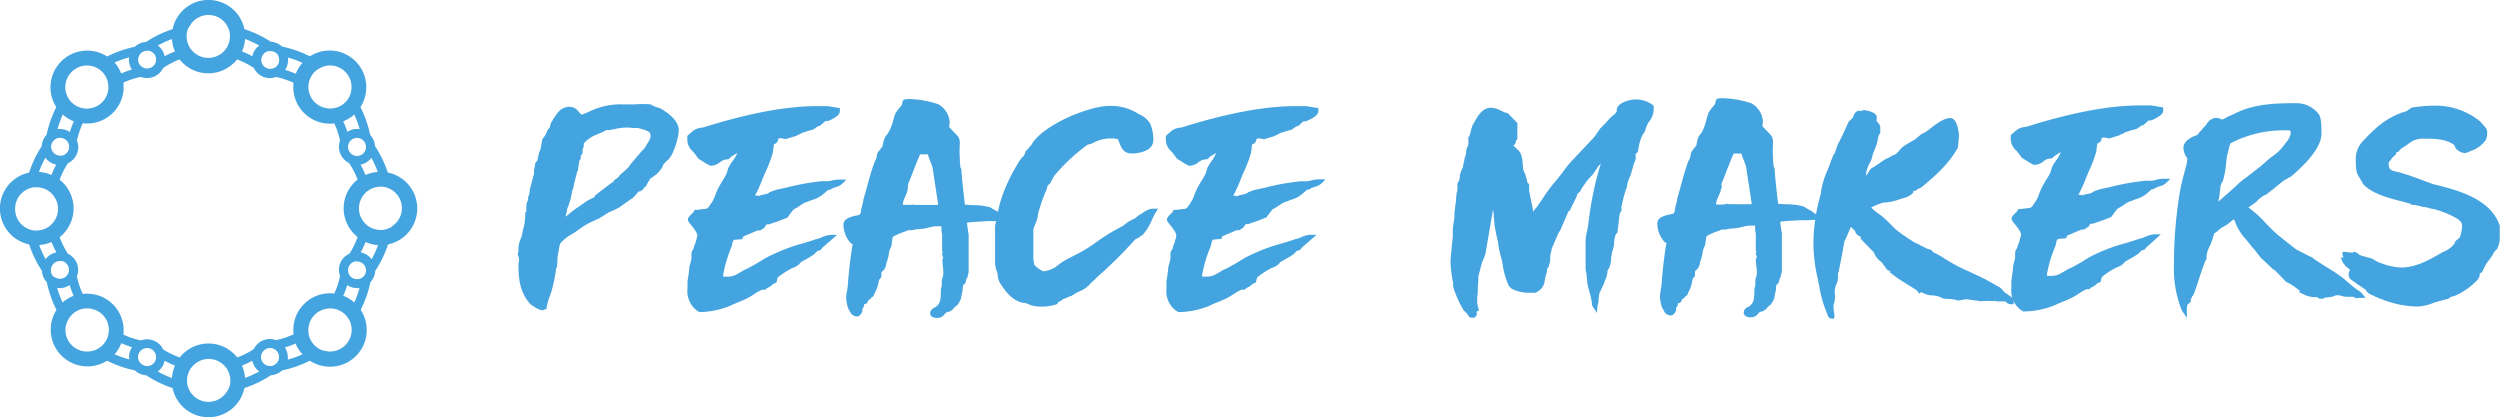 <svg xmlns="http://www.w3.org/2000/svg" viewBox="0 0 515.12 85.92"><defs><style>.cls-1{fill:#44a4e0;}</style></defs><g id="Layer_2" data-name="Layer 2"><g id="Layer_1-2" data-name="Layer 1"><path class="cls-1" d="M79.91,35.56a23,23,0,0,0-2.64-5.45,3.69,3.69,0,0,0-1-2.32,23,23,0,0,0-2-5.72A7.56,7.56,0,0,0,63.85,11.6a23,23,0,0,0-5.72-2,3.69,3.69,0,0,0-2.32-1A23,23,0,0,0,50.36,6a7.56,7.56,0,0,0-14.8,0,23,23,0,0,0-5.45,2.64,3.69,3.69,0,0,0-2.32,1,23,23,0,0,0-5.72,2A7.56,7.56,0,0,0,11.6,22.07a23.21,23.21,0,0,0-2,5.7,3.74,3.74,0,0,0-1,2.35A22.94,22.94,0,0,0,6,35.56a7.56,7.56,0,0,0,0,14.8,23,23,0,0,0,2.64,5.45,3.69,3.69,0,0,0,1,2.32,23,23,0,0,0,2,5.72A7.57,7.57,0,0,0,22.07,74.32a23,23,0,0,0,5.72,2,3.69,3.69,0,0,0,2.32,1,23,23,0,0,0,5.45,2.64,7.56,7.56,0,0,0,14.8,0,23.3,23.3,0,0,0,5.46-2.64,3.69,3.69,0,0,0,2.31-1,23,23,0,0,0,5.72-2A7.56,7.56,0,0,0,74.32,63.85a23,23,0,0,0,2-5.71,3.74,3.74,0,0,0,1-2.32,23.3,23.3,0,0,0,2.64-5.46,7.56,7.56,0,0,0,0-14.8Zm.89,11.11a4.5,4.5,0,0,1-1,.49,4.39,4.39,0,0,1-1,.22l-.4,0a4.47,4.47,0,0,1-2.17-.57,4.6,4.6,0,0,1-.81-.58,4.87,4.87,0,0,1-.81-1,4.39,4.39,0,0,1,0-4.6,4.55,4.55,0,0,1,.81-1,4.19,4.19,0,0,1,.81-.59,4.47,4.47,0,0,1,2.17-.57l.4,0a4.39,4.39,0,0,1,1,.22,4.5,4.5,0,0,1,1,.49,4.43,4.43,0,0,1,0,7.42ZM71.13,71.13a4.41,4.41,0,0,1-4,1.21A4.12,4.12,0,0,1,66,72a4.29,4.29,0,0,1-.87-.56,3.92,3.92,0,0,1-.31-.28,4.41,4.41,0,0,1-1.13-1.93,4.65,4.65,0,0,1-.16-1c0-.07,0-.14,0-.22a4.56,4.56,0,0,1,.13-1A4.39,4.39,0,0,1,67,63.68a4.56,4.56,0,0,1,1-.13h.22a4.65,4.65,0,0,1,1,.16,4.41,4.41,0,0,1,1.93,1.13,3.92,3.92,0,0,1,.28.31A4.29,4.29,0,0,1,72,66a4.12,4.12,0,0,1,.37,1.07A4.41,4.41,0,0,1,71.13,71.13Zm-11.82,3a3.17,3.17,0,0,0,0-.53,3.65,3.65,0,0,0-.61-2,17.92,17.92,0,0,0,2.19-.82A7.51,7.51,0,0,0,62.33,73,21,21,0,0,1,59.31,74.1Zm-8.82,3.77a7.35,7.35,0,0,0-.63-2.57,18.7,18.7,0,0,0,2.14-1,3.64,3.64,0,0,0,1,1.87,3.36,3.36,0,0,0,.41.34A22,22,0,0,1,50.49,77.87ZM46.67,80.8a4.44,4.44,0,0,1-7.42,0,4.5,4.5,0,0,1-.49-1,4.39,4.39,0,0,1-.22-1c0-.13,0-.26,0-.4a4.47,4.47,0,0,1,.57-2.17,4.19,4.19,0,0,1,.59-.81,4.55,4.55,0,0,1,1-.81,4.39,4.39,0,0,1,4.6,0,4.55,4.55,0,0,1,1,.81,4.19,4.19,0,0,1,.59.81,4.47,4.47,0,0,1,.57,2.17c0,.14,0,.27,0,.4a4.39,4.39,0,0,1-.22,1A4.5,4.5,0,0,1,46.67,80.8ZM32.5,76.54a3.47,3.47,0,0,0,.42-.34,3.69,3.69,0,0,0,1-1.87,18.7,18.7,0,0,0,2.14,1,7.35,7.35,0,0,0-.63,2.57A22,22,0,0,1,32.5,76.54Zm-13.68-4.2a4.44,4.44,0,0,1-5.24-5.24A4.52,4.52,0,0,1,14,66a4.29,4.29,0,0,1,.56-.87c.09-.1.18-.21.28-.31a4.43,4.43,0,0,1,1.93-1.13,4.24,4.24,0,0,1,1-.15l.22,0a4.21,4.21,0,0,1,1.05.14,4.45,4.45,0,0,1,2.09,1.16,4.45,4.45,0,0,1,1.29,3.36,4.75,4.75,0,0,1-.16,1,4.43,4.43,0,0,1-1.13,1.93,2.7,2.7,0,0,1-.31.28,4,4,0,0,1-.87.56A4.12,4.12,0,0,1,18.82,72.34ZM3.12,43a4.43,4.43,0,0,1,2-3.71,4.5,4.5,0,0,1,1-.49,4.39,4.39,0,0,1,1-.22l.4,0a4.47,4.47,0,0,1,2.17.57,4.19,4.19,0,0,1,.81.59,4.55,4.55,0,0,1,.81,1,4.39,4.39,0,0,1,0,4.6,4.55,4.55,0,0,1-.81,1,4.19,4.19,0,0,1-.81.59,4.47,4.47,0,0,1-2.17.57l-.4,0a4.39,4.39,0,0,1-1-.22,4.5,4.5,0,0,1-1-.49A4.43,4.43,0,0,1,3.12,43ZM14.79,14.79a4.44,4.44,0,0,1,4-1.21,4.52,4.52,0,0,1,1.07.37,4.29,4.29,0,0,1,.87.56l.31.28a4.43,4.43,0,0,1,1.13,1.93,4.86,4.86,0,0,1,.16,1,4.43,4.43,0,0,1-4.65,4.65,4.86,4.86,0,0,1-1-.16,4.43,4.43,0,0,1-1.93-1.13,4.12,4.12,0,0,1-.28-.31,4.29,4.29,0,0,1-.56-.87,4.52,4.52,0,0,1-.37-1.07A4.41,4.41,0,0,1,14.79,14.79Zm11.82-3a4.75,4.75,0,0,0-.05.53,3.65,3.65,0,0,0,.61,2,20.68,20.68,0,0,0-2.2.82,7.61,7.61,0,0,0-1.37-2.27A22.12,22.12,0,0,1,26.61,11.82Zm8.82-3.77a7.35,7.35,0,0,0,.63,2.57,19.6,19.6,0,0,0-2.14,1,3.68,3.68,0,0,0-1-1.88,3.47,3.47,0,0,0-.42-.34A22,22,0,0,1,35.43,8.05Zm3.82-2.93a4.44,4.44,0,0,1,7.42,0,4.5,4.5,0,0,1,.49,1,4.39,4.39,0,0,1,.22,1c0,.13,0,.26,0,.4a4.47,4.47,0,0,1-.57,2.17,4.19,4.19,0,0,1-.59.81,4.28,4.28,0,0,1-1,.81,4.39,4.39,0,0,1-4.6,0,4.28,4.28,0,0,1-1-.81,4.19,4.19,0,0,1-.59-.81,4.44,4.44,0,0,1-.57-2.17c0-.14,0-.27,0-.4a4.39,4.39,0,0,1,.22-1A4.5,4.5,0,0,1,39.25,5.12ZM53.42,9.38a4.46,4.46,0,0,0-.42.34,3.68,3.68,0,0,0-1,1.88,18.77,18.77,0,0,0-2.14-1,7.35,7.35,0,0,0,.63-2.57A22,22,0,0,1,53.42,9.38Zm13.68,4.2a4.44,4.44,0,0,1,5.24,5.24A4.12,4.12,0,0,1,72,19.89a4.29,4.29,0,0,1-.56.87,2.7,2.7,0,0,1-.28.31A4.41,4.41,0,0,1,69.2,22.2a4.65,4.65,0,0,1-1,.16H68a4.56,4.56,0,0,1-1-.13A4.4,4.4,0,0,1,63.68,19a4.57,4.57,0,0,1-.13-1.05c0-.08,0-.15,0-.22a4.65,4.65,0,0,1,.16-1,4.41,4.41,0,0,1,1.13-1.93l.31-.28A4.29,4.29,0,0,1,66,14,4.52,4.52,0,0,1,67.1,13.58ZM74.88,57h0a1.54,1.54,0,0,1-.29.23A1.9,1.9,0,0,1,72.26,57a1.54,1.54,0,0,1-.25-.32,1.8,1.8,0,0,1-.3-1,1.87,1.87,0,0,1,1.46-1.81,1.75,1.75,0,0,1,.4,0,1.87,1.87,0,0,1,1.31.55,1.82,1.82,0,0,1,.5.92A1.87,1.87,0,0,1,74.88,57ZM70.93,53a3.64,3.64,0,0,0-.86,3.87,16.46,16.46,0,0,1-1.2,3.61,8.49,8.49,0,0,0-.88-.05A7.55,7.55,0,0,0,60.44,68a8.49,8.49,0,0,0,.05.88,16.46,16.46,0,0,1-3.61,1.2,3.64,3.64,0,0,0-3.87.86,3.81,3.81,0,0,0-.72,1,16.74,16.74,0,0,1-3.41,1.71,7.54,7.54,0,0,0-11.84,0A17,17,0,0,1,33.63,72a4,4,0,0,0-.71-1,3.73,3.73,0,0,0-2.64-1.09,3.68,3.68,0,0,0-1.24.23,16.72,16.72,0,0,1-3.62-1.2,7.52,7.52,0,0,0-8.37-8.37,16.72,16.72,0,0,1-1.2-3.62A3.64,3.64,0,0,0,15,53a3.81,3.81,0,0,0-1-.72,16.74,16.74,0,0,1-1.71-3.41,7.54,7.54,0,0,0,0-11.84,17.07,17.07,0,0,1,1.7-3.39,3.74,3.74,0,0,0,2.14-3.37A3.47,3.47,0,0,0,15.85,29a17.79,17.79,0,0,1,1.2-3.61,6.51,6.51,0,0,0,.88.06,7.53,7.53,0,0,0,7.49-8.43A16.72,16.72,0,0,1,29,15.85a3.68,3.68,0,0,0,1.24.23A3.73,3.73,0,0,0,32.92,15a4,4,0,0,0,.71-1A17,17,0,0,1,37,12.24a7.54,7.54,0,0,0,11.84,0A16.74,16.74,0,0,1,52.29,14,3.81,3.81,0,0,0,53,15a3.64,3.64,0,0,0,3.87.86,16.46,16.46,0,0,1,3.61,1.2,8.49,8.49,0,0,0-.05.88A7.55,7.55,0,0,0,68,25.48a8.49,8.49,0,0,0,.88-.05A16.46,16.46,0,0,1,70.07,29a3.68,3.68,0,0,0-.23,1.24,3.73,3.73,0,0,0,1.09,2.64,4.3,4.3,0,0,0,1,.72A16.67,16.67,0,0,1,73.68,37a7.54,7.54,0,0,0,0,11.84A17,17,0,0,1,72,52.29,3.81,3.81,0,0,0,70.93,53ZM57.19,74.59a2.17,2.17,0,0,1-.24.29,1.87,1.87,0,0,1-1.7.5,1.82,1.82,0,0,1-.92-.5,1.85,1.85,0,0,1-.5-1.71,1.87,1.87,0,0,1,1.81-1.46,1.8,1.8,0,0,1,1,.3,1.54,1.54,0,0,1,.32.25,1.87,1.87,0,0,1,.24,2.33Zm-28.76-1A1.83,1.83,0,0,1,29,72.26a1.85,1.85,0,0,1,.32-.25,1.8,1.8,0,0,1,1-.3,1.86,1.86,0,0,1,1.31,3.17,1.82,1.82,0,0,1-.92.5,1.87,1.87,0,0,1-1.7-.5,2.17,2.17,0,0,1-.24-.29A1.9,1.9,0,0,1,28.43,73.57ZM10.54,55.25a1.82,1.82,0,0,1,.5-.92,1.87,1.87,0,0,1,1.31-.55,1.92,1.92,0,0,1,.41,0,1.88,1.88,0,0,1,1.45,1.81,1.8,1.8,0,0,1-.3,1,1.54,1.54,0,0,1-.25.32,1.9,1.9,0,0,1-2.33.23A1.54,1.54,0,0,1,11,57,1.87,1.87,0,0,1,10.54,55.25Zm0-25a1.85,1.85,0,0,1,3.41-1,1.8,1.8,0,0,1,.3,1,1.86,1.86,0,0,1-1.46,1.81,1.75,1.75,0,0,1-.4,0,1.85,1.85,0,0,1-1.81-1.47A1.61,1.61,0,0,1,10.5,30.28Zm18.23-19A2.17,2.17,0,0,1,29,11a1.86,1.86,0,0,1,1.31-.54,2.58,2.58,0,0,1,.39,0,1.9,1.9,0,0,1,.92.5,1.86,1.86,0,0,1,.5,1.72,1.84,1.84,0,0,1-.5.9,1.89,1.89,0,0,1-2.3.25,1.85,1.85,0,0,1-.32-.25,1.83,1.83,0,0,1-.54-1.31A1.93,1.93,0,0,1,28.73,11.33Zm28.76,1A1.83,1.83,0,0,1,57,13.66a1.85,1.85,0,0,1-.32.25,1.89,1.89,0,0,1-2.3-.25,1.84,1.84,0,0,1-.5-.9,1.86,1.86,0,0,1,.5-1.72,1.82,1.82,0,0,1,.92-.5,2.58,2.58,0,0,1,.39,0A1.86,1.86,0,0,1,57,11a2.17,2.17,0,0,1,.24.29A1.84,1.84,0,0,1,57.49,12.35ZM75.38,30.67a1.82,1.82,0,0,1-.5.92,1.85,1.85,0,0,1-1.71.5,1.87,1.87,0,0,1-1.46-1.81,1.8,1.8,0,0,1,.3-1,1.54,1.54,0,0,1,.25-.32,1.83,1.83,0,0,1,1.31-.54,1.9,1.9,0,0,1,1,.3,2.17,2.17,0,0,1,.29.24h0A1.87,1.87,0,0,1,75.38,30.67ZM11.59,33.93a18.56,18.56,0,0,0-1,2.13,7.35,7.35,0,0,0-2.57-.63,21.3,21.3,0,0,1,1.33-2.92A3.73,3.73,0,0,0,11.59,33.93ZM75.3,36.06a18.56,18.56,0,0,0-1-2.13,3.74,3.74,0,0,0,1.87-1,3.47,3.47,0,0,0,.34-.42,22,22,0,0,1,1.33,2.93A7.35,7.35,0,0,0,75.3,36.06Zm-1.73-9.5a3.65,3.65,0,0,0-2,.61A18.56,18.56,0,0,0,70.71,25,7.68,7.68,0,0,0,73,23.6a20.87,20.87,0,0,1,1.12,3A4.75,4.75,0,0,0,73.57,26.56ZM62.33,12.94a7.63,7.63,0,0,0-1.39,2.27,19.73,19.73,0,0,0-2.19-.82,3.65,3.65,0,0,0,.61-2,3.17,3.17,0,0,0,0-.53A22.25,22.25,0,0,1,62.33,12.94ZM12.94,23.59A7.44,7.44,0,0,0,15.21,25a21.52,21.52,0,0,0-.82,2.2,3.63,3.63,0,0,0-2-.61,4.73,4.73,0,0,0-.53,0A22.63,22.63,0,0,1,12.94,23.59ZM10.62,49.86a18.77,18.77,0,0,0,1,2.14,3.63,3.63,0,0,0-1.88,1,3.36,3.36,0,0,0-.34.41,22,22,0,0,1-1.33-2.93A7.35,7.35,0,0,0,10.62,49.86Zm1.73,9.5a3.65,3.65,0,0,0,2-.61,20.68,20.68,0,0,0,.82,2.2,7.44,7.44,0,0,0-2.27,1.38,22.25,22.25,0,0,1-1.12-3A3.17,3.17,0,0,0,12.35,59.36ZM23.6,73A7.61,7.61,0,0,0,25,70.71a20.68,20.68,0,0,0,2.2.82,3.65,3.65,0,0,0-.61,2,4.75,4.75,0,0,0,.05.53A22.12,22.12,0,0,1,23.6,73ZM73,62.33a7.51,7.51,0,0,0-2.27-1.39,17.92,17.92,0,0,0,.82-2.19,3.65,3.65,0,0,0,2,.61,3.17,3.17,0,0,0,.53,0A21,21,0,0,1,73,62.33ZM76.2,53a3.68,3.68,0,0,0-1.87-1,18.56,18.56,0,0,0,1-2.13,7.35,7.35,0,0,0,2.57.63,22,22,0,0,1-1.33,2.93A3.36,3.36,0,0,0,76.2,53Z"/><path class="cls-1" d="M107.18,52.38l.13-.61c0-2.29.47-2,.81-3.77,0-.13.47-2,.47-2.08s.13-1.41.13-1.82c.34,0,.2-1.88.34-2.21l.27-.68v-.4a4.78,4.78,0,0,0,.4-1.75l.88-3.23s.06-.47.06-.67.2-1.21.2-1.34l.47-.68.14-.6c0-.2.2-.81.2-1l.34-.67v-.2l.27-1.68.4-.61L113,28l.47-1.08a2.78,2.78,0,0,1,.47-.47l.13-.74c0-.2.54-.87.54-1.08l.4-.54.41-.6a2.65,2.65,0,0,1,2-1c1.27,0,1.41,1.14,2.56,1.75a15.46,15.46,0,0,1,1.61-.74,14.22,14.22,0,0,1,6.85-1.48h1.76a36.27,36.27,0,0,1,3.76,0,10.88,10.88,0,0,0,2.08.87c1.28.74,3.37,2.23,3.37,4,0,1.28-1.08,4.77-2,5.58a8.69,8.69,0,0,0-1.14,1.21l-.21.54a6.24,6.24,0,0,1-1.88,1.88l-.33.2-.21.14-.94,1.61-.33.2c-.34.81-.61.47-1.08.81-.2.2-1,1.14-1.21,1.28l-.33.2-2.36,1.68-1.08.54-.94.4-2.15,1.35H123l-.61.33a14.59,14.59,0,0,0-3.16,1.75c-1.41,1.14-3.09,1.75-4.16,3.16a19.32,19.32,0,0,0-.68,2.89v.54c0,.34-.13,1.41-.13,1.55l-.21.33a37.89,37.89,0,0,1-.74,4c-.33,1.41-1,2.62-1.21,4.1l-.26.13a3.53,3.53,0,0,1-1.42-.6l-.67-.41-.2-.2c-1.88-2.22-2.22-4.57-2.22-7.66C107.31,53.92,107.65,53.25,107.18,52.38Zm11-16.27c0,.13-.54,2.21-.54,2.48l-.21.34a20,20,0,0,1-.4,2l-.2.94c0,.2-.4.94-.4,1.21s-.4,1.61-.4,1.74v.81A23.83,23.83,0,0,0,118.14,44c1.14-.87,1.88-1.28,2.69-1.88,1.21-.88,2.08-.88,2.21-1.48l.74-.61,2.69-2h.2s.34-.33.34-.53l.67-.47.2-.21.21-.33.81-.74.74-.67c.13,0,.47-.47.6-.74.67-.81,2.76-3.3,3-3.43l1-1.75a2.14,2.14,0,0,0,.33-1.41c0-1.21-2-1.55-3-1.82-.13,0-1.68-.13-2.15-.13h-.53a31,31,0,0,0-3.57.53h-.74l-.13.21a7.69,7.69,0,0,1-1.08.47A8.61,8.61,0,0,0,120,29.11c-.34.27-.13.81-.34,1.21l-.13.34v.67l-.4.67v.54l-.27.34c0,.33-.28,1.68-.28,1.94C118.34,35,118.47,35.16,118.14,36.11Z"/><path class="cls-1" d="M111.89,63.93l-.17,0a3.42,3.42,0,0,1-1.32-.52l-1-.64-.2-.19c-2-2.33-2.37-4.8-2.37-8a4.34,4.34,0,0,1,.06-.61,1.84,1.84,0,0,0-.13-1.31l-.09-.16.16-.73a5.35,5.35,0,0,1,.42-2.46,6.87,6.87,0,0,0,.4-1.35,7.71,7.71,0,0,1,.24-1.06c.1-.43.21-.86.22-1s0-.41.06-.75.07-.81.07-1v-.5h.21c0-.24,0-.64,0-.88a3.41,3.41,0,0,1,.12-1l.23-.58,0-.49a4.31,4.31,0,0,0,.37-1.57l0-.13.87-3.22s0-.38,0-.55,0-.41.11-.75.09-.52.09-.61v-.14l.5-.72.1-.47a4.13,4.13,0,0,1,.12-.56,1.92,1.92,0,0,0,.08-.39l.06-.21.28-.65.35-2,.66-.92.44-1a2.89,2.89,0,0,1,.47-.54l.1-.56a1.66,1.66,0,0,1,.34-.71c.07-.11.18-.3.21-.36v-.17l.08,0,.79-1.13A3.17,3.17,0,0,1,117.33,22a2.36,2.36,0,0,1,1.89,1,4.12,4.12,0,0,0,.67.65c.19-.1.49-.22,1-.42l.44-.19a14.63,14.63,0,0,1,7.07-1.53h1.76l.65,0a18.9,18.9,0,0,1,3.23,0l.16.07a4.19,4.19,0,0,0,1.14.51,7.16,7.16,0,0,1,.87.32c1.69,1,3.65,2.53,3.65,4.49,0,1.27-1.05,5-2.18,6a8.16,8.16,0,0,0-1,1l-.19.51a6.53,6.53,0,0,1-2.11,2.14l-.4.25L133,38.48l-.31.19a1.23,1.23,0,0,1-.92.76.66.66,0,0,0-.26.11l-.28.32a6.8,6.8,0,0,1-.94,1l-.36.22-2.32,1.65-1.14.59-1,.41-2.21,1.39h-.14l-.5.27a14.5,14.5,0,0,0-3.11,1.72,16.74,16.74,0,0,1-1.66,1.13,8.47,8.47,0,0,0-2.4,1.92,6.43,6.43,0,0,0-.33,1.48,10.71,10.71,0,0,1-.24,1.18v.47c0,.22-.05.72-.09,1.11,0,.21,0,.38,0,.44v.13l-.21.36a25.32,25.32,0,0,1-.51,2.92c-.08.35-.16.7-.23,1a17.09,17.09,0,0,1-.56,1.79,11.37,11.37,0,0,0-.64,2.28l0,.26ZM110,62l.88.53a2.27,2.27,0,0,0,.72.33,14.86,14.86,0,0,1,.64-2.14,16.82,16.82,0,0,0,.53-1.66c.06-.34.14-.7.22-1a23.74,23.74,0,0,0,.5-2.92l0-.11.2-.33c0-.1,0-.23,0-.38,0-.36.09-.82.09-1l0-.69a9,9,0,0,0,.23-1.11,6.14,6.14,0,0,1,.48-1.85,9.17,9.17,0,0,1,2.71-2.25,14.85,14.85,0,0,0,1.59-1.08,15.3,15.3,0,0,1,3.29-1.83l.66-.36H123l2-1.28,1-.43,1-.53L129.72,40c.08-.07.5-.54.72-.79l.39-.42a1.66,1.66,0,0,1,.67-.31c.15,0,.18,0,.3-.33l.06-.15.36-.22.94-1.61.65-.41a5.92,5.92,0,0,0,1.7-1.68l.18-.48c.05-.15.17-.36,1.2-1.34l.08-.08c.76-.65,1.84-3.92,1.84-5.2,0-1.63-2.17-3.06-3.11-3.6a6,6,0,0,0-.72-.26,5.11,5.11,0,0,1-1.31-.58c-.48-.06-2.21,0-2.88,0l-.68,0h-1.76A13.78,13.78,0,0,0,121.71,24l-.49.21c-.29.13-.9.38-1,.46l-.26.28-.29-.22a4.31,4.31,0,0,1-1.18-1c-.41-.46-.63-.69-1.14-.69a2.22,2.22,0,0,0-1.58.84l-.71,1a2.88,2.88,0,0,1-.31.6,2.49,2.49,0,0,0-.21.36l-.16.92-.15.12a2,2,0,0,0-.36.35l-.5,1.12-.27.33-.32.48-.25,1.58V31l-.35.69a3.86,3.86,0,0,1-.1.49,3.34,3.34,0,0,0-.09.39v.1l-.22.78-.4.57-.08.57c0,.26-.09.52-.1.61s-.07.72-.07.72l-.87,3.23a5,5,0,0,1-.4,1.77l0,.5-.26.67c0,.08,0,.45,0,.69a3.32,3.32,0,0,1-.27,1.6c0,.24,0,.56-.06.85s-.06.6-.06.71a6.86,6.86,0,0,1-.25,1.16c-.1.43-.21.85-.22,1a7.72,7.72,0,0,1-.46,1.58,4.44,4.44,0,0,0-.35,2.14v.1l-.1.44a2.88,2.88,0,0,1,.16,1.76,2.49,2.49,0,0,0,0,.46c0,3.08.34,5.26,2.1,7.34Zm5.45-15.54V44.84a2.81,2.81,0,0,1,.15-.67c.08-.3.24-.92.25-1.07a2.61,2.61,0,0,1,.26-.88,3.61,3.61,0,0,0,.15-.38l.21-1c.12-.46.37-1.76.38-1.94v-.11l.21-.36c0-.24.14-.68.34-1.55.1-.39.18-.72.19-.82l0-.12a7.07,7.07,0,0,0,.22-.78,1.24,1.24,0,0,1,.23-.56c0-.17.06-.41.12-.74s.14-.85.14-1V32.7l.27-.33v-.51l.4-.67,0-.72.14-.34a.89.89,0,0,0,.07-.4,1.32,1.32,0,0,1,.36-1,7.71,7.71,0,0,1,3-2l.7-.27.5-.25.24-.12.21-.31h1c.38,0,.82-.13,1.26-.22a11,11,0,0,1,2.31-.31h.53c.32,0,1.09.06,1.64.1l.52,0,.13,0,.4.11c1.1.28,2.92.75,2.92,2.19a2.53,2.53,0,0,1-.4,1.65l-1.07,1.87-.1.06s-.44.45-2.81,3.29a2.28,2.28,0,0,1-.75.88l-1.43,1.31-.24.37-.21.2-.58.42a1.88,1.88,0,0,1-.43.59l-.14.14h-.24l-3.17,2.42a1.88,1.88,0,0,1-1.09.88,7.43,7.43,0,0,0-1.26.71c-.35.26-.69.49-1.06.73s-1,.66-1.62,1.14l-.1.09a18.64,18.64,0,0,1-2.13,1.65Zm1.8-4.49a2.57,2.57,0,0,1-.22.65,4.64,4.64,0,0,0-.18.5,6.85,6.85,0,0,1-.29,1.32,1.94,1.94,0,0,0,0,.2l1.15-.94.12-.11c.68-.52,1.22-.87,1.69-1.19s.68-.45,1-.7a8,8,0,0,1,1.42-.81c.36-.17.58-.28.61-.38l0-.17.88-.71,2.83-2.14h.15a.38.38,0,0,0,.07-.11v-.26l.21-.07.75-.57.27-.4,1.73-1.54a3.35,3.35,0,0,0,.31-.46l.06-.1c2.15-2.56,2.75-3.23,3-3.43l1-1.68A1.63,1.63,0,0,0,134,27.7c0-.67-1.35-1-2.16-1.22l-.38-.1-.51,0c-.52,0-1.26-.09-1.56-.09h-.53a10.3,10.3,0,0,0-2.11.29c-.47.09-.94.19-1.4.24h-.53l-.08.12-.16.06-.29.14a3.35,3.35,0,0,1-.81.34l-.42.2a6.8,6.8,0,0,0-2.68,1.77l-.09.09a1.55,1.55,0,0,0,0,.29,1.89,1.89,0,0,1-.16.76l-.08.2v.72l-.4.67v.58l-.28.35c0,.21-.08.52-.15,1s-.11.68-.12.81v.24l-.19.15a.46.46,0,0,0,0,.16,6.83,6.83,0,0,1-.24.84c0,.12-.07.34-.21.89s-.31,1.33-.32,1.5v.11l-.21.37c-.07.47-.3,1.62-.4,2Z"/><path class="cls-1" d="M142.16,58l.33-2.28v-.47c0-.2.47-1.75.47-2V52.17c0-.13.27-.47.47-.94,0-.2.2-.87.34-.87,0-.21.4-1.55.4-1.82,0-1.14-1.95-3-1.95-3.29s1-1,1.21-1.48c.34,0,1.68-.2,1.82-.2a1.6,1.6,0,0,0,1.41-1c1-1.21,1.21-2.69,2-4,.54-1,1.14-1.76,1.55-2.76l.26-1c.68-1.34,1.95-2.48,1.95-3.89h-.53l-.34.2a5.47,5.47,0,0,0-.67.4l-.47.27-.61.54-.8.13c-.81.2-1.55,1.21-2.56,1.21-.54-.2-1.68-1-2.29-1.34l-.74-1c-.6-.74-1.41-1.34-1.41-2.42v-.67l.81-.74c.6-.61,1.54-.61,2.28-.81,6.93-2.15,15.47-4.3,23.07-4.3h2.28l2,.34v.19c0,.68-1.62,1.35-2.09,1.55h-.61l-1.14,1c-.4,0-1,.61-1.41.8l-.74.21c-.2,0-1,.34-1.14.34s-1,.53-1.21.53a2.06,2.06,0,0,1-.54.27l-1.75.54-1-.2a4.54,4.54,0,0,0-.8.2c-.34.2-.14.87-.61,1s-.54,0-.54.54c0,.2-.2,1.54-.2,1.74a31.31,31.31,0,0,1-1.35,3.5c-.8,1.75-1.34,3.49-2.35,5.25v.6h.81l.13.27a10.05,10.05,0,0,1,1.41-.47l.81-.2c.27,0,.74-.47.95-.47l.87-.34c.13,0,1.88-.41,2-.41a50.47,50.47,0,0,1,7.39-1.34h1.14c.81,0,1.55-.4,2.56-.4h.2c-.61.61-1.21.4-2.42,1.14h-.34l-.33.27-.61.54c-1.61,1.34-2,1-3.49,1.75-.21,0-.61.33-.74.33l-1.21.81-.94.54-1.21,1.61-1.55.61-1.89.67h-.4a1.7,1.7,0,0,0-.6.27l-.21.4-.13.2c-.81.34-.14.41-1.14.41l-2.83,1.21s-.6.33-.6.6l-1.55.13c-.67.88-.4.68-.74,1.82a27.64,27.64,0,0,0-1.74,5.85v.94c.2,0,1.07-.07,1.34-.07,1.75-.13,1.61-.26,3.16-1.07.13-.2,1.68-.81,1.88-1,1.75-.87,3.09-1.95,4.91-2.69,2.69-1.35,5.58-2,8.47-3,.94-.13,1.95-.87,2.9-.87l-2.16,1.88c-.34.6-.34.2-.94.6l-.61.61c-.73.54-1.74,1-2.48,1.48-.2,0-.81.88-1,.88a2.63,2.63,0,0,1-.74.33A18.91,18.91,0,0,0,160,56.75l-.14.2-.2.8-.47.21c-.21.13-.87.8-1.15.8l-.4.34h-.54A23,23,0,0,0,154,60.85c-1.14.6-2.29.94-3.5,1.54a16.52,16.52,0,0,1-6,1.41h-.2a4.26,4.26,0,0,1-1.15-.94,4.59,4.59,0,0,1-1-3.49Z"/><path class="cls-1" d="M144.51,64.3l-.4,0a4,4,0,0,1-1.2-.94l-.1-.11a5.05,5.05,0,0,1-1.15-3.84V58l.34-2.28v-.4a5.33,5.33,0,0,1,.26-1.12c.08-.3.2-.76.21-.86V52.17a1.26,1.26,0,0,1,.23-.6,3.46,3.46,0,0,0,.26-.48,2.29,2.29,0,0,1,.35-1c0-.15.08-.35.17-.67s.19-.79.2-.9c0-.56-.81-1.57-1.29-2.17s-.66-.83-.66-1.12.32-.7.73-1.09a3.16,3.16,0,0,0,.52-.58l.13-.31h.33c.18,0,.8-.08,1.18-.13l.64-.07c.34,0,.62-.13,1-.76a7.79,7.79,0,0,0,1.18-2.24,12.6,12.6,0,0,1,.84-1.8c.2-.38.43-.74.65-1.09a10.7,10.7,0,0,0,.86-1.6l.25-.89a11.8,11.8,0,0,1,.88-1.45,6.59,6.59,0,0,0,1-1.69h0a6.17,6.17,0,0,0-.62.37l-.52.3-.64.58-.94.15a3.67,3.67,0,0,0-.8.46,3.25,3.25,0,0,1-1.84.76l-.17,0a10,10,0,0,1-1.54-.87c-.31-.2-.6-.38-.82-.5l-.16-.14-.74-1c-.11-.14-.24-.28-.37-.43a3.31,3.31,0,0,1-1.14-2.29V28l1-.89a3.43,3.43,0,0,1,1.91-.8c.2,0,.4-.07.58-.12,9.35-2.91,17-4.32,23.2-4.32h2.28l2.46.41v.62c0,.87-1.19,1.5-2.35,2l-.24.06h-.42l-1.14,1h-.19a2.65,2.65,0,0,0-.62.38,4.15,4.15,0,0,1-.57.37l-1,.26a4.23,4.23,0,0,0-.51.17,2.25,2.25,0,0,1-.63.17s-.23.13-.37.21a4.58,4.58,0,0,1-.65.3,1.74,1.74,0,0,1-.64.28l-1.82.56-1.06-.21a4.72,4.72,0,0,0-.5.14.5.5,0,0,1,0,.14,1.08,1.08,0,0,1-.65.89,1.12,1.12,0,0,1-.24.1c0,.13-.05.52-.1.92s-.1.7-.1.81a29,29,0,0,1-1.39,3.7c-.29.62-.54,1.25-.8,1.87a26.84,26.84,0,0,1-1.49,3.27h.6l.07.14a5.91,5.91,0,0,1,1.07-.34l.9-.2.26-.18a1.73,1.73,0,0,1,.56-.28l1-.35.9-.19c.67-.15.91-.2,1-.21a49.55,49.55,0,0,1,7.44-1.35h1.18a4.43,4.43,0,0,0,1-.17A6.17,6.17,0,0,1,173,37h1.41l-.86.85a2.62,2.62,0,0,1-1.23.66,5,5,0,0,0-1.28.56l-.12.07h-.3l-.79.68a5.77,5.77,0,0,1-2.39,1.35,10.67,10.67,0,0,0-1.22.48l-.21,0s-.12.08-.19.12a2.34,2.34,0,0,1-.35.18l-1.14.75-.88.51-1.23,1.64-1.68.66-2.07.71h-.4l-.22.12-.39.65-.14.06c-.22.1-.26.14-.27.16-.23.27-.47.28-1,.29l-2.73,1.16a2.43,2.43,0,0,0-.3.24v.37l-1.79.15a1.23,1.23,0,0,0-.32.69c0,.17-.09.41-.2.79A27.3,27.3,0,0,0,149,56.67V57h.06l.79,0a3.71,3.71,0,0,0,2.17-.6l.69-.38a5,5,0,0,1,1.07-.58c.27-.13.68-.32.77-.39l.12-.08c.72-.36,1.38-.76,2-1.15a20.55,20.55,0,0,1,2.92-1.55,35.1,35.1,0,0,1,5.62-2.06c.95-.28,1.92-.57,2.88-.91a5.63,5.63,0,0,0,1.26-.41,4.79,4.79,0,0,1,1.8-.49h1.33l-3.1,2.7a.94.94,0,0,1-.73.56.83.83,0,0,0-.32.14l-.53.55a15.06,15.06,0,0,1-1.59,1c-.35.2-.69.38-1,.57l-.14.08c-.08.07-.19.2-.27.28a1.93,1.93,0,0,1-.68.56,2.58,2.58,0,0,1-.79.36,16.93,16.93,0,0,0-2.8,1.75l-.31.26-.24,1-.7.31-.15.15a3,3,0,0,1-1,.65l-.44.38h-.64a8.14,8.14,0,0,0-1.68.93c-.4.25-.81.52-1.26.76-.63.33-1.27.59-1.88.84s-1.08.43-1.63.71A17.1,17.1,0,0,1,144.51,64.3Zm-.09-1h.09a16.14,16.14,0,0,0,5.77-1.36c.58-.29,1.14-.52,1.69-.74a16.84,16.84,0,0,0,1.79-.8,13.15,13.15,0,0,0,1.18-.71,8.87,8.87,0,0,1,2-1.06l.16,0h.36l.4-.34H158s.39-.33.54-.45a2.31,2.31,0,0,1,.33-.27l.32-.14.22-.73.25-.33.34-.25a18.37,18.37,0,0,1,3-1.89l.21,0a4.75,4.75,0,0,0,.47-.26l.14-.07.27-.28a2,2,0,0,1,.67-.57c.29-.18.63-.36,1-.55a14.61,14.61,0,0,0,1.43-.86l.55-.56a1.77,1.77,0,0,1,.77-.35l.09-.14.1-.13.37-.32a4.62,4.62,0,0,1-.71.18c-.88.32-1.85.61-2.82.9a33.33,33.33,0,0,0-5.5,2,19.71,19.71,0,0,0-2.81,1.5c-.64.39-1.31.79-2,1.16a7,7,0,0,1-1,.51,6.85,6.85,0,0,0-.83.42l-.07.11h-.06l-.74.4a4.69,4.69,0,0,1-2.61.73l-.77,0-.61,0h-.5V56.61a27.24,27.24,0,0,1,1.78-6c.08-.3.12-.51.16-.67a2.39,2.39,0,0,1,.64-1.27l.14-.18,1.48-.12a2.12,2.12,0,0,1,.69-.57L156,46.5h.36a1.43,1.43,0,0,1,.45-.3l.05-.07.23-.48.11-.07a1.92,1.92,0,0,1,.88-.35h.32l3.2-1.2,1.28-1.62.94-.55,1.38-.87.12-.07a2.08,2.08,0,0,1,.55-.25,11.54,11.54,0,0,1,1.28-.49,4.9,4.9,0,0,0,2-1.16l.76-.66h-.64A50.43,50.43,0,0,0,162,39.68h-.11l-.91.2-1,.2-1,.35c.05,0-.06.08-.14.12a1.7,1.7,0,0,1-.73.35l-.77.18a4.56,4.56,0,0,0-1,.34,1.36,1.36,0,0,1-.5.15h-.31l-.13-.27h-1V40.07l.07-.11A26,26,0,0,0,156,36.67c.26-.64.52-1.28.81-1.92a34.24,34.24,0,0,0,1.3-3.33c0-.07.05-.48.11-.9s.09-.7.09-.81a.8.8,0,0,1,.64-.91l.15-.05.11-.05h0s0-.11,0-.18a1.09,1.09,0,0,1,.47-.78l.1,0a4.19,4.19,0,0,1,1-.23l1,.19,1.78-.52s.13-.1.26-.18l.13-.09h.15l.37-.21a2,2,0,0,1,.84-.32l.3-.12a4,4,0,0,1,.76-.22l.69-.19.33-.25a3,3,0,0,1,1-.55l1.16-1h.7a6.06,6.06,0,0,0,1.52-.85l-1.37-.24h-2.2c-6.15,0-13.65,1.4-22.92,4.28-.22.06-.45.1-.67.14a2.68,2.68,0,0,0-1.4.54l-.67.61v.45a2.47,2.47,0,0,0,.88,1.62c.14.16.29.32.42.49l.69.94c.22.12.49.29.78.47a12.08,12.08,0,0,0,1.26.75,2.71,2.71,0,0,0,1.18-.58A3.54,3.54,0,0,1,148.9,32l.7-.12.5-.44.55-.33a5.91,5.91,0,0,1,.69-.42l.43-.25h1.17v.5a5.26,5.26,0,0,1-1.22,2.88,10.25,10.25,0,0,0-.78,1.24l-.23.85a10.51,10.51,0,0,1-1,1.8c-.2.34-.42.68-.62,1.06a11.09,11.09,0,0,0-.78,1.68,8.59,8.59,0,0,1-1.29,2.44,2,2,0,0,1-1.8,1.19l-.51.06-1,.12a5,5,0,0,1-.59.63c-.11.11-.27.26-.36.37.09.13.25.33.38.49.64.8,1.51,1.89,1.51,2.8a6.2,6.2,0,0,1-.23,1.14,7.14,7.14,0,0,0-.17.7v.5H144a2.1,2.1,0,0,0-.1.37l0,.19a5.57,5.57,0,0,1-.33.65l-.1.16v1.08a5.49,5.49,0,0,1-.25,1.09c-.08.31-.21.78-.22.89v.44l-.33,2.32v1.31a4.09,4.09,0,0,0,.89,3.17l.08.08A3.56,3.56,0,0,0,144.42,63.3Z"/><path class="cls-1" d="M176.26,50.15c.07-.33-.6-.33-.73-.6a5.35,5.35,0,0,1-1.21-3.29c0-1.21,2.48-1.35,3.15-1.62l.14-.2a2,2,0,0,0,.33-.47V43.7c0-.33.48-1.88.54-2.49.74-2.28,1.28-5,2.22-7.46,0-.13.4-.74.4-.87a9,9,0,0,0,.21-1c.26-.54.74-.94,1.07-1.48a9.84,9.84,0,0,1,.48-1.75c0-.13.66-.87.66-1a21.56,21.56,0,0,0,1.35-3.9c.14-.4.14-.13.33-.6a8.09,8.09,0,0,0,1.08-1.42l.13-.67c.08-.13.81-.13,1-.13a19.87,19.87,0,0,1,5,.8l.67.21a4.1,4.1,0,0,1,2.09,3.29c0,.27-.14.61-.14,1.15l2,2a2.61,2.61,0,0,1,.26.88v.33a19.84,19.84,0,0,0,0,3v.27c0,.4.13,1.68.13,1.74l.21.34c.13,2.22.47,5,.74,7.26a1.39,1.39,0,0,0,.13.41,2.67,2.67,0,0,0,.47.06c2,.2,3.1,0,5,.54l.2.14.81.47A17.11,17.11,0,0,1,206.65,45l-1.21.07a10,10,0,0,1-1.47.06h-.07c-.27,0-2.82.14-4.24.27a1.19,1.19,0,0,0-.94.47c.2,1.15.2,1.55.41,2.62v7.6c0,.2-.21.74-.21.88l-.2.33-.14.54a1.29,1.29,0,0,1-.13.4l-.2.14c-.4.4-.27,1.21-.4,1.75l-.14.4c0,.13-.13.74-.13.94a6.37,6.37,0,0,1-.6,1.08l-.41.33c-.14,0-.67.81-.88.81l-.2.13c-1.27.14-1.07,1.21-2.28,1.21h-.27c-1.08-.06-.81-.74-.54-.93,0,0,.27-.28.47-.28l.2-.13c1.62-1.14,1.15-2.56,1.35-4.24l.14-.53V57.82l.13-.34a3.59,3.59,0,0,0,.2-1.41c0-.8-.2-1.54-.2-2.48,0-.21.2-.27.2-.61s-.2-.33-.2-.6.2-.34.2-.41a.39.39,0,0,0-.2-.4V48.14c-.27-.74,0-1.41-.27-2h-1.55c-.87,0-2.35.61-3.76.61-.27,0-1.15.2-1.21.2h-.81l-.34.13a16.22,16.22,0,0,0-3.23,1.48c0,.34-.13.67-.13,1l-.13.87a9.6,9.6,0,0,0-.54,1.55v.2c0,.21-.27,1.15-.27,1.21l-.27.81c0,1.08-1,1.35-1,1.88v.47c-.2.14-.07.41-.07.41l-.4.53-.13.74a9.37,9.37,0,0,1-.94,2.42c-.14.27-.27.14-.88.14l.2.47-.33.2-.2.54-.14.13-.67.14v.6c0,.2-.47.67-.54.81a.29.29,0,0,1,.2.27c0,.14-.33.74-.6.74a1.13,1.13,0,0,1-1-.74,4.81,4.81,0,0,1-.4-.74,8.55,8.55,0,0,1-.34-1.75,22.38,22.38,0,0,1,.34-2.55C175.26,58.56,175.59,54.06,176.26,50.15Zm9.42-9.07a6.46,6.46,0,0,0-.27,1.61h1.48l1.21-.06.54.06,2.21-.06h3v-.81l-1.14-7.47a16,16,0,0,0-.74-2l-.13-.47c0-.07-.27-.54-.27-.67h-2l-.27.13c-.6,1.28-1.54,3.76-2.49,6.18-.26.34-.13.81-.13,1.08l-.13.07-.08.67Z"/><path class="cls-1" d="M193.21,65.51h-.27c-.87-.05-1.16-.43-1.25-.74a1.08,1.08,0,0,1,.42-1.1,1.29,1.29,0,0,1,.58-.34l.1-.07c1-.72,1-1.54,1.06-2.67,0-.39,0-.79.07-1.22l.14-.53,0-1.2.13-.34a3,3,0,0,0,.17-1.23A10.25,10.25,0,0,0,194.3,55a9.82,9.82,0,0,1-.11-1.4.91.91,0,0,1,.15-.49c0-.06,0-.07,0-.12a1.07,1.07,0,0,1-.2-.6.89.89,0,0,1,.13-.46l-.15-.1,0-.25V48.22a3.41,3.41,0,0,1-.14-1.14c0-.17,0-.32,0-.46h-1.17a6.51,6.51,0,0,0-1.33.24,10.94,10.94,0,0,1-2.43.37c-.13,0-.62.1-.83.14l-.38.06h-.72l-.24.1a6.73,6.73,0,0,1-.74.29,11.47,11.47,0,0,0-2.19,1l-.06.34a1.93,1.93,0,0,0-.06.41l-.14,1a1.12,1.12,0,0,1-.15.43,4.08,4.08,0,0,0-.39,1.13v.11a5.34,5.34,0,0,1-.2,1,1.54,1.54,0,0,0-.07.28l-.27.82a2.24,2.24,0,0,1-.77,1.55,1.65,1.65,0,0,0-.24.27v.72l-.06,0,.08.17-.52.67-.11.62a6.08,6.08,0,0,1-.67,1.87c-.1.22-.21.43-.3.66a.79.79,0,0,1-.57.46l.06.15-.56.34-.26.56-.24.23-.41.09v.19a1.32,1.32,0,0,1-.4.8.67.67,0,0,1,.06.28c0,.35-.49,1.24-1.1,1.24a1.62,1.62,0,0,1-1.45-1,4.12,4.12,0,0,1-.42-.78,8.8,8.8,0,0,1-.38-1.95,7.92,7.92,0,0,1,.14-1.32c.06-.33.13-.74.2-1.3,0-.27.31-4.61,1-8.56h0a1.23,1.23,0,0,1-.6-.42,5.89,5.89,0,0,1-1.3-3.58c0-1.32,1.69-1.68,2.81-1.92l.53-.12,0-.06a2.19,2.19,0,0,0,.24-.32V43.7a7.56,7.56,0,0,1,.26-1.26,10.26,10.26,0,0,0,.28-1.28l0-.1c.29-.91.55-1.87.82-2.89.41-1.5.83-3.05,1.39-4.54a2.27,2.27,0,0,1,.24-.55c.06-.11.12-.21.15-.28a2.43,2.43,0,0,1,.08-.36,2.65,2.65,0,0,0,.12-.57v-.12l.05-.1a5,5,0,0,1,.65-.93,5.47,5.47,0,0,0,.41-.54c.06-.22.1-.42.14-.61a4.39,4.39,0,0,1,.32-1.1,2.14,2.14,0,0,1,.41-.63,3.43,3.43,0,0,0,.23-.32v0l.07-.11A9.7,9.7,0,0,0,184,25c.13-.47.26-1,.43-1.43a1.05,1.05,0,0,1,.26-.47.81.81,0,0,0,.08-.17l.07-.11.32-.38a10.36,10.36,0,0,0,.68-.86h0l.16-.77c.18-.34.61-.4,1.46-.4a20.54,20.54,0,0,1,5.13.83l.76.24a4.65,4.65,0,0,1,2.34,3.73,3,3,0,0,1-.06.47,3.06,3.06,0,0,0-.07.48l1.89,2a3.16,3.16,0,0,1,.32,1.1v.33a1.53,1.53,0,0,1,0,.18,17.85,17.85,0,0,0,0,2.81v.31c0,.28.07,1,.11,1.39,0,.07,0,.14,0,.2l.21.34v.12c.13,2.15.45,4.86.73,7.23v0h.1c.72.07,1.28.09,1.82.11a12.67,12.67,0,0,1,3.3.45l.15.07.19.14.78.44a8.66,8.66,0,0,1,1.15.73c.21.16.42.31.61.43l1.32.83-3,.18a10.23,10.23,0,0,1-1.3,0c-.3,0-2.83.13-4.26.27a.9.9,0,0,0-.45.13c.07.43.11.75.15,1.07s.1.75.21,1.3v7.69a2.64,2.64,0,0,1-.14.65c0,.11-.06.2-.07.26v.14l-.23.36-.11.42a1.71,1.71,0,0,1-.18.54l-.06.12-.31.21a2.54,2.54,0,0,0-.11.76,4.76,4.76,0,0,1-.09.7l-.12.39c0,.09,0,.22-.06.36a4.49,4.49,0,0,0-.07.47,4.74,4.74,0,0,1-.74,1.42l-.6.49-.15.17a2,2,0,0,1-.69.61l-.24.15h-.12a1.17,1.17,0,0,0-.84.49A1.84,1.84,0,0,1,193.21,65.51Zm-.49-1a1.11,1.11,0,0,0,.25,0h.24a.87.87,0,0,0,.76-.4,2.12,2.12,0,0,1,1.34-.79l.25-.15a3.71,3.71,0,0,0,.27-.29,2,2,0,0,1,.48-.46l.35-.28c0-.06.33-.6.42-.79s0-.35.08-.54a1.73,1.73,0,0,0,.05-.31l0-.14.13-.41a3,3,0,0,0,0-.49A2.23,2.23,0,0,1,197.9,58l.15-.1,0-.11.2-.77.15-.24c0-.09.05-.19.09-.33s.09-.32.1-.39V48.47c-.1-.47-.15-.86-.21-1.26s-.1-.73-.19-1.27l0-.19.09-.16a1.67,1.67,0,0,1,1.37-.71c1.39-.13,4-.27,4.24-.27a9.34,9.34,0,0,0,1.27,0h0a2.71,2.71,0,0,0-.47-.27l-1-.61a11.76,11.76,0,0,0-3-.39c-.55,0-1.14,0-1.83-.11a2,2,0,0,1-.54-.08l-.22,0-.1-.21a1.56,1.56,0,0,1-.19-.63c-.28-2.28-.6-4.95-.73-7.11l-.22-.35,0-.4c0-.57-.11-1.2-.11-1.48v-.27a18.83,18.83,0,0,1,0-2.92v-.44a2.07,2.07,0,0,0-.18-.59l-2-2.1v-.2a4.23,4.23,0,0,1,.1-.86,1.81,1.81,0,0,0,0-.29,3.61,3.61,0,0,0-1.79-2.83l-.61-.19a19.6,19.6,0,0,0-4.83-.78c-.29,0-.47,0-.58,0l-.08.38c0,.19-.18.46-.89,1.28-.09.12-.18.22-.24.29a1.39,1.39,0,0,1-.27.43h0l0,.08c-.16.46-.28.92-.41,1.38a11,11,0,0,1-.94,2.55,2.74,2.74,0,0,1-.41.63c-.08.11-.17.22-.22.3h0l-.06.1a3.62,3.62,0,0,0-.26.9,5,5,0,0,1-.18.77l-.05.13a7.55,7.55,0,0,1-.53.7,4.51,4.51,0,0,0-.48.65,5,5,0,0,1-.14.69,1.89,1.89,0,0,0-.06.21,1.48,1.48,0,0,1-.26.64c-.05.1-.11.2-.14.27l0,.11c-.55,1.46-1,3-1.37,4.5-.28,1-.53,2-.83,2.89a12,12,0,0,1-.3,1.36c-.09.38-.22.9-.23,1v.39l-.05.1a2.36,2.36,0,0,1-.43.6l-.16.26-.14.06a5.18,5.18,0,0,1-.83.21c-.71.15-2,.43-2,.94a4.85,4.85,0,0,0,1.1,3l.06.09s.06,0,.12,0c.21.08.78.32.67.9-.67,3.87-1,8.34-1,8.66-.09.63-.15,1.05-.21,1.39a7.81,7.81,0,0,0-.13,1.16,8.54,8.54,0,0,0,.3,1.56,4.1,4.1,0,0,0,.31.59l.1.1,0,.12a.52.52,0,0,0,.17.21l.31-.59a1.84,1.84,0,0,1,.22-.31,3.85,3.85,0,0,0,.26-.34v-.94l.89-.18.21-.55.11-.07-.33-.77h.76l.47,0h0c.08-.18.17-.37.27-.56a5.12,5.12,0,0,0,.57-1.59l.16-.87.34-.45a.77.77,0,0,1,.1-.47v-.29a1.39,1.39,0,0,1,.52-1,1.23,1.23,0,0,0,.49-.93l0-.16.25-.76c0-.07,0-.17.09-.35s.16-.65.17-.76V52a5.16,5.16,0,0,1,.47-1.46l.08-.19.13-.85A2.33,2.33,0,0,1,183,49a2.87,2.87,0,0,0,.05-.41v-.22l.17-.15a9.41,9.41,0,0,1,2.66-1.29,5.34,5.34,0,0,0,.65-.25l.59-.2h.81l.18,0a6.56,6.56,0,0,1,1-.16,10.1,10.1,0,0,0,2.2-.35,7.42,7.42,0,0,1,1.56-.26h1.87l.14.3a2.85,2.85,0,0,1,.17,1.16,2.42,2.42,0,0,0,.11.89l0,.17v3.21a.9.9,0,0,1,.2.62.65.65,0,0,1-.17.41,1.15,1.15,0,0,1,0,1.25,10.36,10.36,0,0,0,.1,1.24,9.1,9.1,0,0,1,.1,1.2,4.18,4.18,0,0,1-.22,1.56l-.11.28L195,59l-.14.54c0,.32,0,.7-.05,1.06a3.71,3.71,0,0,1-1.49,3.46l-.33.22h-.16s-.06.07-.11.13Zm-4.08-21.29-.6-.07a3.14,3.14,0,0,1-.41,0l-.74,0h-2v-.5a7.76,7.76,0,0,1,.31-1.82l.71-1.67.09-.87.07,0a1.55,1.55,0,0,1,.22-1l.44-1.12c.78-2,1.53-3.95,2-5l.07-.16.53-.26H192v.5a1.47,1.47,0,0,1,.12.22,1.89,1.89,0,0,1,.14.34l.12.44a12.37,12.37,0,0,1,.76,2.15l1.13,7.39v1.39h-3.46l-1.09,0Zm-.54-1.06.6.07,1,0,1.12,0h2.46v-.31l-1.13-7.39a17.07,17.07,0,0,0-.7-1.87l-.17-.58a.81.81,0,0,1-.06-.13,1,1,0,0,0-.08-.15h-1.55c-.49,1.08-1.2,2.89-1.94,4.81l-.53,1.31a.79.79,0,0,0-.05.52,2.5,2.5,0,0,1,0,.25v.31L187,39l-.08.55-.76,1.8a5.37,5.37,0,0,0-.15.86h.93l.67,0Z"/><path class="cls-1" d="M207.34,39.6A35.29,35.29,0,0,1,210.77,33a3,3,0,0,0,1-1.55c0-.13.81-.74.81-.94,0,0,.47-.4.47-.6,2.28-3.77,11.36-7.6,15.6-7.6a10.11,10.11,0,0,1,5.78,1.62,4.77,4.77,0,0,1,2.08,1.74,8.31,8.31,0,0,1,.61,3.1c0,1.74-1.95,2.15-3.43,2.35h-.61c-1.54,0-1.74-1.41-2.28-2.56-.2-.4-.81-.4-1.15-.53h-1a8.8,8.8,0,0,0-4,1.14l-.61.13-.39.2a40.14,40.14,0,0,0-6.93,6.6c0,.19-.67,1.13-.67,1.34l-.21.2a2.35,2.35,0,0,0-.47.54l-.2.81a34.34,34.34,0,0,0-1.68,4.63c0,.21-.2.95-.2,1.15-.2.94-.67,1.61-.87,2.48v6.12c0,.21.2,1.28.2,1.42a5.13,5.13,0,0,0,2.35,1.61c2.15,0,3.56-1.88,5.45-2.69l.73-.4c3.17-1.35,6.13-4,9.36-5.72l1.13-.6.55-.41a13.7,13.7,0,0,1,2.15-1.28A17.55,17.55,0,0,1,236,44.1a3.51,3.51,0,0,1,1.54-.6h.2c-.81,1.34-1.41,3.29-2.55,4.5l-.6.41a2.1,2.1,0,0,1-.74.4c-.41.21-2.09,2.55-7.94,7.8L224.42,58a6.82,6.82,0,0,1-1.21,1.08c-.27.2-1.61.74-1.81.94s-.81.47-.81.47c-.2,0-1.41.6-1.55.6s-.81.61-1,.61l-.4.2-.14.34a10,10,0,0,1-3.49.4,8.43,8.43,0,0,1-2.69-.74H211c-1.94-.4-3.15-1.88-4.23-3.49-.61-.61-.61-1.75-.81-2.49a6,6,0,0,1-.4-1.75v-7.6C206.13,44.17,206.34,42,207.34,39.6Z"/><path class="cls-1" d="M214,63.16a5.93,5.93,0,0,1-2.11-.49l-.66-.25h-.36c-2.11-.44-3.44-2-4.55-3.71a3.61,3.61,0,0,1-.74-2c0-.21-.07-.41-.11-.59a6.18,6.18,0,0,1-.44-1.89V46.47c.19-.77.34-1.51.49-2.24a23.86,23.86,0,0,1,1.35-4.82,36.06,36.06,0,0,1,3.47-6.66l.07-.09.15-.16a2.21,2.21,0,0,0,.72-1.16c.05-.21.22-.37.48-.62l.32-.32v-.11l.18-.15a2,2,0,0,0,.29-.3v-.06l.07-.12c2.45-4,11.79-7.84,16-7.84a10.52,10.52,0,0,1,6.05,1.7A5.1,5.1,0,0,1,237,25.47a8.86,8.86,0,0,1,.65,3.31c0,2.32-2.71,2.69-3.86,2.84h-.68c-1.59,0-2.08-1.23-2.47-2.21-.08-.21-.17-.43-.26-.63s-.31-.14-.48-.18l-.3-.07h-.92a7.59,7.59,0,0,0-3.47.93l-.46.2-.55.12-.28.14-.46.37a37.79,37.79,0,0,0-6.29,6,4.72,4.72,0,0,1-.36.68,5.24,5.24,0,0,0-.29.52v.2l-.13.06-.2.2a1.72,1.72,0,0,0-.36.39l-.22.82a29,29,0,0,0-1.4,3.78l-.23.74c0,.13-.06.32-.11.58s-.08.38-.09.47v.1a6.66,6.66,0,0,1-.49,1.41,8.49,8.49,0,0,0-.37,1v6.06c0,.12.06.45.11.75s.06.39.07.51A5.69,5.69,0,0,0,215,55.91a5.72,5.72,0,0,0,3.17-1.42,11.64,11.64,0,0,1,2-1.23l.7-.38a30.4,30.4,0,0,0,5.1-3.05,42,42,0,0,1,4.25-2.67l1.14-.61.41-.31a7.46,7.46,0,0,1,1.8-1.11l.37-.19a5.24,5.24,0,0,1,1.15-.84c.23-.15.45-.28.53-.35l.12-.09.26-.14a3,3,0,0,1,1.51-.52h1.09l-.46.75c-.27.46-.53,1-.79,1.57a11.71,11.71,0,0,1-1.83,3l-.08.07-.55.36a2.45,2.45,0,0,1-.91.51s-.32.36-.65.71a92.1,92.1,0,0,1-7.12,7l-1.46,1.4a6.68,6.68,0,0,1-1.34,1.17,5.34,5.34,0,0,1-.84.42c-.28.14-.75.36-.85.44l-.13.08c-.25.13-.75.44-.75.44l-.13.08h-.14l-.71.31a4.8,4.8,0,0,1-.74.29,2.37,2.37,0,0,0-.3.21,2,2,0,0,1-.65.38l-.17.09-.13.33-.17.09A9.77,9.77,0,0,1,214,63.16Zm-3-1.74.43,0c.28.09.54.19.78.28a5,5,0,0,0,1.76.43,11.71,11.71,0,0,0,3.11-.28l.13-.32.71-.34c.08,0,.2-.14.29-.2a1.46,1.46,0,0,1,.8-.41l.44-.21a5.87,5.87,0,0,1,.93-.36c.15-.1.48-.3.71-.42a6.57,6.57,0,0,1,1-.55c.26-.12.65-.31.74-.37a6.17,6.17,0,0,0,1.14-1l1.5-1.43a95.56,95.56,0,0,0,7.07-6.92c.57-.63.78-.86,1-1a2.33,2.33,0,0,0,.57-.27l.12-.11.55-.37a10.87,10.87,0,0,0,1.61-2.73c.11-.22.21-.44.31-.65l-.25.14-.25.14a5.06,5.06,0,0,1-.63.42,8.78,8.78,0,0,0-.91.64l-.06.12-.08,0-.53.29a12.63,12.63,0,0,0-1.5.86l-.1.11-.55.41-1.2.64a41.23,41.23,0,0,0-4.15,2.62,31.74,31.74,0,0,1-5.24,3.12l-.7.38a11.31,11.31,0,0,0-1.9,1.15,6.49,6.49,0,0,1-3.78,1.6A5.21,5.21,0,0,1,212.13,55l0-.2c0-.06,0-.28-.08-.51a8.22,8.22,0,0,1-.12-.91V47.15a8.32,8.32,0,0,1,.44-1.25,6.73,6.73,0,0,0,.43-1.19,3.38,3.38,0,0,1,.1-.61,3.63,3.63,0,0,0,.09-.47l0-.15.26-.79a28.71,28.71,0,0,1,1.43-3.86l.25-.9a2.42,2.42,0,0,1,.59-.68l.06,0a4.71,4.71,0,0,1,.36-.69,4.48,4.48,0,0,0,.27-.5v-.18l.11,0a39.54,39.54,0,0,1,6.52-6.28c.21-.16.36-.27.43-.34l.13-.09.52-.25.55-.12.31-.14a8.51,8.51,0,0,1,3.89-1l1.19,0a1.38,1.38,0,0,0,.26.07,1.57,1.57,0,0,1,1.15.71c.11.23.2.47.29.7.4,1,.67,1.58,1.54,1.58h.61c2.06-.29,2.93-.83,2.93-1.85a7.89,7.89,0,0,0-.54-2.84,4.61,4.61,0,0,0-1.89-1.56,9.62,9.62,0,0,0-5.54-1.56c-4.3,0-12.93,3.82-15.12,7.28a1.66,1.66,0,0,1-.52.71,2.78,2.78,0,0,1-.56.63c-.08.09-.17.16-.22.22a3.28,3.28,0,0,1-1,1.55l-.11.12a35,35,0,0,0-3.36,6.44v0a23,23,0,0,0-1.29,4.63c-.14.73-.29,1.46-.48,2.22v7.54a5.25,5.25,0,0,0,.32,1.48l.06.14a6.9,6.9,0,0,1,.15.74,3.05,3.05,0,0,0,.53,1.52C208.29,59.85,209.39,61.07,211,61.42Z"/><path class="cls-1" d="M240.85,58l.33-2.28v-.47c0-.2.47-1.75.47-2V52.17c0-.13.28-.47.48-.94,0-.2.2-.87.33-.87,0-.21.4-1.55.4-1.82,0-1.14-1.94-3-1.94-3.29s1-1,1.21-1.48c.33,0,1.68-.2,1.81-.2a1.6,1.6,0,0,0,1.42-1c1-1.21,1.21-2.69,2-4,.54-1,1.14-1.76,1.55-2.76l.27-1c.67-1.34,1.95-2.48,1.95-3.89h-.54l-.34.2a5.47,5.47,0,0,0-.67.4l-.47.27-.61.54-.8.13c-.81.2-1.55,1.21-2.56,1.21-.53-.2-1.68-1-2.29-1.34l-.73-1c-.61-.74-1.42-1.34-1.42-2.42v-.67l.81-.74a4.66,4.66,0,0,1,2.29-.81c6.92-2.15,15.46-4.3,23.06-4.3h2.28l2,.34v.19c0,.68-1.62,1.35-2.09,1.55h-.6l-1.14,1c-.41,0-1,.61-1.42.8l-.74.21c-.2,0-1,.34-1.14.34s-1,.53-1.21.53a1.91,1.91,0,0,1-.54.27l-1.75.54-1-.2a4.54,4.54,0,0,0-.8.2c-.34.2-.14.87-.61,1s-.53,0-.53.54c0,.2-.21,1.54-.21,1.74A31,31,0,0,1,256,35c-.81,1.75-1.34,3.49-2.36,5.25v.6h.81l.13.27a10.39,10.39,0,0,1,1.42-.47l.81-.2c.27,0,.74-.47.94-.47l.87-.34c.14,0,1.88-.41,2-.41a50.36,50.36,0,0,1,7.4-1.34h1.13c.81,0,1.55-.4,2.56-.4h.2c-.6.61-1.21.4-2.42,1.14h-.34l-.33.27-.6.54c-1.62,1.34-2,1-3.5,1.75-.2,0-.61.33-.74.33l-1.21.81-.94.54-1.21,1.61-1.55.61-1.88.67h-.4a1.68,1.68,0,0,0-.61.27l-.2.4-.13.2c-.82.34-.14.41-1.15.41l-2.82,1.21s-.61.33-.61.6l-1.55.13c-.67.88-.4.68-.73,1.82a27.1,27.1,0,0,0-1.75,5.85v.94c.2,0,1.07-.07,1.34-.07,1.75-.13,1.62-.26,3.16-1.07.14-.2,1.69-.81,1.88-1,1.75-.87,3.1-1.95,4.91-2.69,2.69-1.35,5.58-2,8.47-3,.94-.13,2-.87,2.9-.87l-2.15,1.88c-.34.6-.34.2-.94.6l-.61.61c-.74.54-1.75,1-2.49,1.48-.2,0-.81.88-1,.88a2.63,2.63,0,0,1-.74.33,19.29,19.29,0,0,0-3.29,2.09l-.14.2-.2.8-.47.21c-.2.13-.87.8-1.14.8l-.4.34h-.55a22.93,22.93,0,0,0-3.08,1.75c-1.15.6-2.29.94-3.5,1.54a16.62,16.62,0,0,1-6,1.41H243a4,4,0,0,1-1.14-.94,4.56,4.56,0,0,1-1-3.49Z"/><path class="cls-1" d="M243.2,64.3l-.39,0a4,4,0,0,1-1.21-.94l-.1-.1a5.1,5.1,0,0,1-1.15-3.85V58l.34-2.28v-.4a6.21,6.21,0,0,1,.26-1.12c.08-.3.2-.76.22-.86V52.17a1.18,1.18,0,0,1,.24-.6,5.15,5.15,0,0,0,.25-.48,2.32,2.32,0,0,1,.36-1c0-.15.08-.35.16-.67s.2-.79.2-.9c0-.56-.8-1.57-1.28-2.17s-.66-.83-.66-1.12.31-.7.72-1.09a2.82,2.82,0,0,0,.52-.58l.13-.31h.34c.17,0,.8-.08,1.17-.13l.64-.07c.34,0,.63-.13,1-.76a7.82,7.82,0,0,0,1.19-2.24,11.52,11.52,0,0,1,.83-1.8c.21-.38.43-.74.65-1.09a10.76,10.76,0,0,0,.87-1.6l.25-.89a9.76,9.76,0,0,1,.88-1.45,7.25,7.25,0,0,0,.95-1.69h0a5.94,5.94,0,0,0-.63.37l-.52.3-.63.58-1,.15a3.67,3.67,0,0,0-.8.46,3.19,3.19,0,0,1-1.84.76l-.17,0a10,10,0,0,1-1.54-.87c-.3-.2-.6-.38-.82-.5l-.16-.14-.74-1-.37-.43a3.33,3.33,0,0,1-1.14-2.29V28l1-.89a3.38,3.38,0,0,1,1.91-.8c.2,0,.39-.07.57-.12,9.36-2.91,17-4.32,23.2-4.32h2.28l2.46.41v.62c0,.87-1.19,1.5-2.35,2L269,25h-.42l-1.13,1h-.19a2.49,2.49,0,0,0-.63.38,3.62,3.62,0,0,1-.57.37l-1,.26a4.91,4.91,0,0,0-.51.17,2.17,2.17,0,0,1-.63.17s-.23.13-.37.21a4.12,4.12,0,0,1-.65.3,1.73,1.73,0,0,1-.63.28l-1.82.56-1.06-.21a4.19,4.19,0,0,0-.51.14,1.15,1.15,0,0,1,0,.14,1.11,1.11,0,0,1-.66.89,1.07,1.07,0,0,1-.23.1c0,.13-.06.52-.11.92s-.09.7-.1.81a27.6,27.6,0,0,1-1.39,3.7c-.29.62-.54,1.25-.79,1.87a27,27,0,0,1-1.5,3.27h.6l.07.14a6,6,0,0,1,1.08-.34l.9-.2.25-.18a1.84,1.84,0,0,1,.56-.28l1-.35.9-.19c.67-.15.92-.2,1-.21A49.1,49.1,0,0,1,268,37.35h1.17a4.34,4.34,0,0,0,1-.17,6.24,6.24,0,0,1,1.54-.23h1.41l-.85.85a2.71,2.71,0,0,1-1.23.66,4.86,4.86,0,0,0-1.29.56l-.12.07h-.3l-.78.68a5.89,5.89,0,0,1-2.39,1.35,10.67,10.67,0,0,0-1.22.48l-.22,0s-.11.08-.19.12a1.94,1.94,0,0,1-.35.18l-1.13.75-.88.51-1.24,1.64-1.68.66-2.06.71h-.4l-.23.12-.38.65-.14.06c-.23.1-.27.14-.28.16-.23.27-.47.28-1,.29l-2.73,1.16a2.43,2.43,0,0,0-.3.24v.37l-1.78.15a1.26,1.26,0,0,0-.33.69c0,.17-.08.41-.19.79a26.73,26.73,0,0,0-1.73,5.77V57h.06l.78,0a3.69,3.69,0,0,0,2.17-.6l.69-.38a5.28,5.28,0,0,1,1.07-.58c.27-.13.69-.32.78-.39l.11-.08c.72-.36,1.38-.76,2-1.15a21.11,21.11,0,0,1,2.92-1.55A35.46,35.46,0,0,1,264,50.19c1-.28,1.92-.57,2.88-.91a5.63,5.63,0,0,0,1.26-.41,4.84,4.84,0,0,1,1.8-.49h1.33l-3.09,2.7a1,1,0,0,1-.74.56.83.83,0,0,0-.32.14l-.53.55a14.11,14.11,0,0,1-1.59,1c-.34.2-.68.38-1,.57l-.14.08c-.08.07-.19.2-.27.28a1.93,1.93,0,0,1-.68.56,2.58,2.58,0,0,1-.79.36,16.34,16.34,0,0,0-2.75,1.72l-.35.29-.25,1-.69.31-.16.15a2.94,2.94,0,0,1-1,.65l-.44.38h-.64a8.93,8.93,0,0,0-1.68.93c-.4.25-.8.52-1.26.76-.63.33-1.27.59-1.88.84s-1.08.43-1.63.71A17,17,0,0,1,243.2,64.3Zm-.09-1h.09A16.14,16.14,0,0,0,249,61.94c.58-.29,1.15-.52,1.69-.74a16,16,0,0,0,1.79-.8,13.15,13.15,0,0,0,1.18-.71,9.1,9.1,0,0,1,2-1.06l.16,0h.36l.4-.34h.19l.53-.45a2.25,2.25,0,0,1,.34-.27l.32-.14.21-.73.26-.33.38-.28a17.48,17.48,0,0,1,3-1.86l.2,0a4.51,4.51,0,0,0,.48-.26l.13-.07c.08-.07.19-.2.27-.28a2.05,2.05,0,0,1,.67-.57l1-.55a14.41,14.41,0,0,0,1.42-.86l.55-.56a1.74,1.74,0,0,1,.78-.35l.08-.14.11-.13.36-.32a4.35,4.35,0,0,1-.71.18c-.88.32-1.85.61-2.82.9a33.56,33.56,0,0,0-5.49,2,19.84,19.84,0,0,0-2.82,1.5c-.64.39-1.3.79-2,1.16a6.67,6.67,0,0,1-1,.51,6.41,6.41,0,0,0-.84.42l-.07.11H252l-.74.4a4.72,4.72,0,0,1-2.62.73l-.76,0-.62,0h-.5V56.61a27.24,27.24,0,0,1,1.78-6c.08-.3.13-.51.16-.67a2.35,2.35,0,0,1,.65-1.27l.13-.18,1.48-.12a2.23,2.23,0,0,1,.69-.57l3.07-1.27h.36a1.56,1.56,0,0,1,.45-.3l.05-.07.23-.48.11-.07a1.92,1.92,0,0,1,.89-.35h.31l3.2-1.2,1.28-1.62.94-.55L263.9,41l.12-.07a2,2,0,0,1,.56-.25,10.79,10.79,0,0,1,1.27-.49,5,5,0,0,0,2-1.16l.75-.66H268a50.3,50.3,0,0,0-7.29,1.33h-.11l-.91.2-1,.2-1,.35s-.06.08-.13.12a1.68,1.68,0,0,1-.74.35l-.77.18a4.56,4.56,0,0,0-1,.34,1.26,1.26,0,0,1-.5.15h-.31l-.13-.27h-1V40.07l.07-.11a26,26,0,0,0,1.52-3.29c.26-.64.52-1.28.81-1.92s1.25-3,1.31-3.33a8.08,8.08,0,0,1,.1-.9c.05-.35.09-.7.1-.81a.8.8,0,0,1,.64-.91l.14-.05.11-.05h0s0-.11,0-.18a1.16,1.16,0,0,1,.47-.78l.1,0a4.27,4.27,0,0,1,1-.23l1,.19,1.78-.52s.14-.1.26-.18l.13-.09h.15l.37-.21a2,2,0,0,1,.84-.32l.3-.12A4,4,0,0,1,265,26l.69-.19.33-.25a3.21,3.21,0,0,1,1-.55l1.17-1h.69a6.44,6.44,0,0,0,1.53-.85l-1.38-.24h-2.2c-6.15,0-13.64,1.4-22.92,4.28-.22.06-.44.1-.67.14a2.68,2.68,0,0,0-1.4.54l-.67.61v.45a2.47,2.47,0,0,0,.88,1.62,6.4,6.4,0,0,1,.42.49l.69.94c.22.12.5.3.78.48.43.27,1,.6,1.26.74a2.71,2.71,0,0,0,1.18-.58,3.64,3.64,0,0,1,1.17-.61l.7-.12.5-.44.55-.33c.26-.19.68-.41.69-.42l.43-.25h1.18v.5a5.27,5.27,0,0,1-1.23,2.88,11.65,11.65,0,0,0-.78,1.24l-.23.85a10.49,10.49,0,0,1-1,1.8c-.21.34-.42.68-.63,1.06a11,11,0,0,0-.77,1.68,8.62,8.62,0,0,1-1.3,2.44,2,2,0,0,1-1.8,1.19l-.51.06-1,.12a5,5,0,0,1-.59.63l-.36.37c.1.13.25.33.39.49.63.8,1.5,1.89,1.5,2.8a6.2,6.2,0,0,1-.23,1.14c-.08.3-.15.59-.17.7v.5h-.24a1.38,1.38,0,0,0-.09.37l0,.19c-.11.25-.24.47-.34.65l-.1.16v1.08a5.49,5.49,0,0,1-.25,1.09c-.08.31-.21.78-.22.89v.44l-.33,2.32v1.31a4.09,4.09,0,0,0,.89,3.17l.09.09A4,4,0,0,0,243.11,63.3Z"/><path class="cls-1" d="M299.9,58.89v-.67l-.07-.34a24.61,24.61,0,0,1-.47-4.1c.13-1.61.27-3.22.47-5V47.33c0-.41.34-2.35.34-2.69v-1a8.48,8.48,0,0,0,.13-.87c.21-.94.21-1.82.34-2.89l.2-.47V37.92l.41-.68c0-.13.13-1.07.13-1.21s.61-1.47.61-1.61.33-1.54.33-1.68l.14-.33a4.61,4.61,0,0,0,.26-1.42c0-.2.41-1,.41-1.14V28.64a25.78,25.78,0,0,0,.8-2.62c.81-1.35,1.62-3.3,3.37-3.3,1.07,0,2.08.81,3.15,1.08l1.76,1.81V28.5c-.28.14-.28.67-.47,1l-.55.48c0,.26.55.66.55.66l.74.68c.87.74.73,2.68.87,3.7l.13.33a3.26,3.26,0,0,0,.34.81c0,.2.34,1.07.34,1.41v.2l.4.47c0,.14.07,1,.07,1.15l1.07,5.37.14.34c.47-.34.47-1.08.8-1.48,0-.13.67-.67.67-.87,1.35-1.82,2.42-3.83,4-5.65l.13-.2c.94-1.08,1.62-2.22,2.56-3.23l4.5-4.77A16.73,16.73,0,0,0,330,27c0-.2.74-.61.74-.81C331,26,331.84,25,332,24.87c.27-.33.88-.74,1.21-1.07a6.32,6.32,0,0,0,.47-.67v-.54c.14-1,2.49-1.55,3.09-1.55a5.47,5.47,0,0,1,3.37.94c.26.14.13.14.13.61,0,1.54-1,2.08-1.48,3.43l-.13.4a2.32,2.32,0,0,1-.54,1.07,8.66,8.66,0,0,0-.94,2.89l-.14.74-.4.34c-.2.34,0,1.28-.2,1.61l-.27.61-.47,2a8.61,8.61,0,0,0-.87,2.42v.27l-.27.67-.47,1.55v.13l-.41,1.75v.8l-.33.48-.14,1-.33,2.89-.41.61a8,8,0,0,0-.33,2.15l-.47,1.75c0,.14-.14.87-.14,1a4.47,4.47,0,0,1-.4,1.88l-.34.54a5.6,5.6,0,0,1-.27,1.48c-.33.6-.47,1.41-.87,2-.13.48-.4.81-.61,1.35,0,.13-.13,1.48-.13,1.62s-.21.74-.21.94l-.13-.2a37.12,37.12,0,0,0-1-4.58c0-.2-.14-1.48-.14-1.68s-.2-.94-.2-1.14v-6a13.5,13.5,0,0,1,.34-1.89l.19-1.08a73.85,73.85,0,0,1,1.76-9.68,35.84,35.84,0,0,1,1.21-3.89l.06-.34a7.36,7.36,0,0,1,.2-.81l-.2-.4A10.66,10.66,0,0,1,328.88,34l-.34.55-.81,1.14-1,1.07-1.14,1.62-.34.67-.68.67-.13.54L323.1,43a.74.74,0,0,0-.47.54l-1.48,3.42-.54.95L319.26,51c0,.13-.2.87-.2.94l-.13.67v1c0,.13-.27.87-.27,1.08l-.4.47v.6c0,.14-.34,1.08-.34,1.28-.34,1.41-.34,2.15-1.82,2.75H315a7.19,7.19,0,0,1-3.22-.74l-.41-.33a20.61,20.61,0,0,1-1.48-5.45,20.14,20.14,0,0,1-.74-3.5c-.13-.66-.74-3.36-.74-3.76,0-.2-.13-1.61-.13-1.75a9.83,9.83,0,0,0-.34-1.74l-.27-.27a1.29,1.29,0,0,0-.54,1l-1.54,9c-.2.73-.61,1.34-.81,2.15-.13.6-.67,2.42-.67,2.62s-.14,1.68-.14,2.35-.13,1.89-.13,2.63v.74l.27,1c-.81.34,0,1.15-.81,1.15h-.13c-.41-.47-.67-1-1.14-1.28A21.9,21.9,0,0,1,299.9,58.89Z"/><path class="cls-1" d="M303.26,65.45h-.36l-.15-.18a5.85,5.85,0,0,1-.38-.49,2.35,2.35,0,0,0-.64-.68l-.12-.07-.3-.58a19.81,19.81,0,0,1-1.9-4.44v-.79l-.06-.24a24.87,24.87,0,0,1-.48-4.2c.13-1.59.27-3.25.48-5V47.33a14.94,14.94,0,0,1,.19-1.53c.06-.43.15-1,.15-1.16v-1c.07-.39.13-.78.13-.87l0-.11a13.54,13.54,0,0,0,.21-1.71c0-.36.06-.73.11-1.13l0-.14.16-.38V37.78l.42-.69c0-.14,0-.33.06-.52s.05-.47.06-.54a3.59,3.59,0,0,1,.39-1.13c.1-.24.2-.47.23-.57a5.74,5.74,0,0,1,.19-1c.06-.29.12-.54.13-.63l0-.16.13-.33a1.36,1.36,0,0,0,.16-.64,6.53,6.53,0,0,1,.08-.68,2.66,2.66,0,0,1,.27-.77c.06-.15.12-.28.14-.36V28.14h.18c.11-.32.26-.9.36-1.28.15-.56.24-.89.3-1s.26-.45.37-.66c.74-1.31,1.66-3,3.46-3a5,5,0,0,1,2.1.63,6.23,6.23,0,0,0,1.18.46l.14,0,2,2.06v3.4l-.28.14a1.71,1.71,0,0,1,0,.24,2.45,2.45,0,0,1-.22.58l-.11.12-.22.2.19.16.78.71c.82.69.91,2.1,1,3.22,0,.27,0,.51.05.72l.15.46s.15.33.27.56l.07.12v.13c0,.06.06.22.11.4a3.88,3.88,0,0,1,.23,1v0l.4.47v.18c0,.07,0,.3,0,.54s0,.53,0,.61l.87,4.34a2.27,2.27,0,0,1,.19-.34,2.05,2.05,0,0,1,.38-.47l.24-.28v-.06l.1-.13c.5-.67.95-1.36,1.43-2.09A30.23,30.23,0,0,1,321,36.78l.08-.15c.47-.54.85-1.05,1.21-1.54a18.82,18.82,0,0,1,1.4-1.75l4.51-4.78a11.08,11.08,0,0,0,1-1.33l.34-.49a1.7,1.7,0,0,1,.51-.57l.19-.16v-.13l.23-.15c.13-.1.69-.73.91-1l.21-.23a4.91,4.91,0,0,1,.73-.67,5.56,5.56,0,0,0,.49-.41c.05-.06.19-.27.32-.47v-.39c.2-1.53,3-2.05,3.59-2.05a5.88,5.88,0,0,1,3.66,1,.63.63,0,0,1,.36.75,1.51,1.51,0,0,0,0,.26,4,4,0,0,1-.85,2.39,5.11,5.11,0,0,0-.65,1.2l-.12.36a3,3,0,0,1-.64,1.27,8.66,8.66,0,0,0-.84,2.67l-.17.91-.44.38a3.86,3.86,0,0,0,0,.5,2.08,2.08,0,0,1-.17,1.06l-.24.55L336,36.09a8,8,0,0,0-.75,2.11v.29l-.31.75-.45,1.61-.39,1.7v.9l-.35.5-.12.89-.35,3-.43.64a7.48,7.48,0,0,0-.29,1.94l0,.13-.46,1.71c0,.11,0,.3-.07.49a4.26,4.26,0,0,0-.06.44,5.13,5.13,0,0,1-.44,2.07l-.32.51c0,.08,0,.16,0,.24a4.65,4.65,0,0,1-.26,1.25,5,5,0,0,0-.36.87,5.89,5.89,0,0,1-.52,1.18,4.89,4.89,0,0,1-.33.73q-.12.23-.24.51c0,.16,0,.44-.07.73s-.06.7-.06.78a2.64,2.64,0,0,1-.12.59,2.67,2.67,0,0,0-.09.36l-.11,1.48-1-1.53,0-.12a14.19,14.19,0,0,0-.54-2.7c-.16-.56-.32-1.15-.45-1.82,0-.19-.05-.55-.08-.9s-.07-.77-.07-.88,0-.2-.08-.37a4.4,4.4,0,0,1-.12-.77v-6a13.71,13.71,0,0,1,.36-2.05l.18-1A72.33,72.33,0,0,1,329,36.65l.26-.93c.2-.7.38-1.38.62-2.09a4.73,4.73,0,0,1-.58.64h0l-.33.54L328.14,36l-1.05,1.13L326,38.68l-.4.73L325,40l-.14.52-1.49,3h-.19l-.1.12,0,.12-1.47,3.42-.56,1-1.3,3a4.48,4.48,0,0,1-.13.59c0,.12-.05.23-.06.28l-.14.71v.91a2.15,2.15,0,0,1-.14.59,4.71,4.71,0,0,0-.13.5v.16l-.39.48v.42a2.77,2.77,0,0,1-.17.67,5.75,5.75,0,0,0-.17.63l-.11.53a3,3,0,0,1-2,2.67l-.19,0H315a7.87,7.87,0,0,1-3.45-.79l-.09-.06-.53-.49a15.48,15.48,0,0,1-1.29-4.36c-.07-.4-.15-.81-.24-1.21a20.31,20.31,0,0,1-.74-3.55l-.14-.61a31.75,31.75,0,0,1-.61-3.21c0-.11,0-.56-.07-1s-.06-.71-.06-.78a5.1,5.1,0,0,0-.16-1l-1.54,9a7.42,7.42,0,0,1-.41,1.11,6.68,6.68,0,0,0-.41,1.08c-.05.25-.19.75-.32,1.25s-.31,1.15-.33,1.28,0,.29,0,.61c0,.53-.1,1.29-.1,1.71s0,.92-.07,1.41-.06.87-.06,1.22v.67l.37,1.37-.41.17a.26.26,0,0,0-.09.23A.83.83,0,0,1,303.26,65.45Zm-.89-2.13a3.71,3.71,0,0,1,.81.87h0a1.1,1.1,0,0,1,.31-.62l-.19-.78v-.74c0-.38,0-.83.07-1.3s.06-.93.06-1.33.06-1.23.1-1.78c0-.28,0-.5,0-.57a8.7,8.7,0,0,1,.36-1.51c.13-.48.26-1,.32-1.22a7.38,7.38,0,0,1,.46-1.26,6.49,6.49,0,0,0,.36-.92l1.53-9a1.72,1.72,0,0,1,.77-1.35l.33-.2.65.63,0,.13a10.42,10.42,0,0,1,.35,1.88c0,.07,0,.37.05.69s.08.95.08,1.06c0,.29.42,2.19.59,3l.14.66a19,19,0,0,0,.73,3.46c.1.45.18.86.25,1.27a14.81,14.81,0,0,0,1.15,4l.28.23a6.78,6.78,0,0,0,2.95.66h1c1-.42,1.09-.84,1.33-1.92l.09-.4a4.69,4.69,0,0,1,.22-.83c.05-.18.11-.35.12-.43V55l.43-.5a4.9,4.9,0,0,1,.15-.56c0-.14.08-.28.09-.35v-1l.14-.77a2.88,2.88,0,0,1,.08-.36,4.43,4.43,0,0,0,.11-.51l0-.17,1.35-3.16.56-1,1.43-3.32a1.3,1.3,0,0,1,.59-.78L324,40.1l.15-.62.72-.72.3-.6,1.18-1.67,1.05-1.14,1.23-1.84h.09a13,13,0,0,0,1.58-2.25V29.15l1.23,2.54-.06.19a6.58,6.58,0,0,0-.18.69l-.07.4a28.34,28.34,0,0,0-1,3l-.25.92a71.39,71.39,0,0,0-1.74,9.6l-.2,1.11a14.56,14.56,0,0,0-.33,1.81v6c0,.1.06.34.1.56a3.89,3.89,0,0,1,.1.58c0,.1,0,.44.06.79s.08.79.08.89c.11.54.27,1.11.42,1.66,0,.12.07.24.1.36a4.5,4.5,0,0,1,.31-.66,3.65,3.65,0,0,0,.27-.62l.06-.15a4.47,4.47,0,0,0,.45-1,6.3,6.3,0,0,1,.41-1,4.38,4.38,0,0,0,.16-.94c0-.12,0-.24,0-.37l.07-.19.34-.55a4,4,0,0,0,.32-1.61c0-.08,0-.33.07-.58l.07-.44V52l.46-1.68a8.11,8.11,0,0,1,.35-2.22L332,48l.33-.5.48-3.91.31-.44v-.76l.42-1.92.47-1.55.25-.62v-.17a8.33,8.33,0,0,1,.83-2.45l.07-.14.46-2,.29-.7a1.91,1.91,0,0,0,.06-.6,2,2,0,0,1,.18-1.07l.1-.12.26-.22.11-.57a8.87,8.87,0,0,1,1-3.05l.06-.1.1-.07a2.66,2.66,0,0,0,.31-.68l0-.13.14-.4a6.33,6.33,0,0,1,.76-1.43,3,3,0,0,0,.69-1.84c0-.1,0-.18,0-.25a5,5,0,0,0-3-.8c-.63,0-2.52.57-2.59,1.12v.61l-.07.12a5.63,5.63,0,0,1-.55.76,5.76,5.76,0,0,1-.56.49,5.07,5.07,0,0,0-.61.55l-.22.24c-.5.56-.78.86-1,1a2,2,0,0,1-.47.49c-.06,0-.13.11-.19.16v0l-.09.13c-.15.2-.27.38-.39.55a11.84,11.84,0,0,1-1.13,1.44L324.4,34a18.14,18.14,0,0,0-1.32,1.66c-.38.51-.77,1-1.22,1.55l-.09.15a30.27,30.27,0,0,0-2.59,3.54c-.45.68-.91,1.39-1.41,2.06a2.06,2.06,0,0,1-.48.64l-.15.15v0L317,44a1.74,1.74,0,0,0-.22.49,2.13,2.13,0,0,1-.68,1.08l-.52.37-.37-.93-1.1-5.47c0-.16,0-.4-.05-.63s0-.3,0-.41l-.4-.49v-.38a5,5,0,0,0-.18-.72,3.6,3.6,0,0,1-.15-.54,3.2,3.2,0,0,1-.34-.83l-.14-.4c0-.24-.05-.53-.07-.85,0-.89-.12-2.1-.63-2.53L311.4,31c-.24-.17-.71-.58-.71-1v-.23l.64-.56a1.83,1.83,0,0,0,.1-.28,1.51,1.51,0,0,1,.28-.64V25.81l-1.52-1.57a8.51,8.51,0,0,1-1.21-.49,4.35,4.35,0,0,0-1.68-.53c-1.21,0-1.91,1.24-2.59,2.44-.12.21-.23.42-.35.61s-.11.43-.22.85a11.93,11.93,0,0,1-.51,1.67v1.06a1.92,1.92,0,0,1-.21.67,4.71,4.71,0,0,0-.2.51,6,6,0,0,0-.07.62,2.32,2.32,0,0,1-.24,1l-.1.26c0,.11-.06.3-.14.68s-.18.78-.19.89,0,.26-.29.85c-.11.26-.29.69-.32.8a4.69,4.69,0,0,1-.06.6c0,.24-.06.48-.06.56v.13l-.4.68,0,1.53-.17.41c-.05.36-.07.7-.1,1a13.92,13.92,0,0,1-.23,1.79,7.69,7.69,0,0,1-.14.91v.91c0,.19-.06.62-.16,1.31-.08.51-.18,1.2-.18,1.38v1.48c-.2,1.82-.34,3.47-.47,5a24.93,24.93,0,0,0,.46,4l.07.34v.7A19.42,19.42,0,0,0,302.19,63Z"/><path class="cls-1" d="M343.89,50c.07-.34-.6-.34-.73-.6a5.4,5.4,0,0,1-1.21-3.3c0-1.21,2.48-1.35,3.15-1.62l.14-.2a2.19,2.19,0,0,0,.34-.47v-.27c0-.33.47-1.88.53-2.48.74-2.29,1.28-5,2.22-7.46,0-.14.4-.74.4-.88a8.54,8.54,0,0,0,.21-1c.27-.53.74-.94,1.08-1.48a9.08,9.08,0,0,1,.47-1.75c0-.13.66-.87.66-1a21.45,21.45,0,0,0,1.35-3.89c.14-.41.14-.14.33-.61a8.44,8.44,0,0,0,1.08-1.41l.13-.67c.08-.14.82-.14,1-.14a19.87,19.87,0,0,1,5,.81l.67.2a4.13,4.13,0,0,1,2.09,3.29c0,.27-.14.61-.14,1.15l2,2a2.68,2.68,0,0,1,.26.88v.33a19.84,19.84,0,0,0,0,3v.27c0,.4.14,1.68.14,1.75l.2.33c.13,2.22.47,5,.74,7.26a1.39,1.39,0,0,0,.13.41,2.31,2.31,0,0,0,.47.07c1.95.2,3.1,0,5,.53l.2.14.81.47a18.35,18.35,0,0,1,1.75,1.14l-1.21.07a8.77,8.77,0,0,1-1.48.07h-.07c-.27,0-2.82.13-4.24.26a1.2,1.2,0,0,0-.94.47c.2,1.15.2,1.55.41,2.63v7.6c0,.2-.21.73-.21.87l-.2.34-.13.53a1.32,1.32,0,0,1-.14.41l-.2.13c-.4.4-.27,1.21-.4,1.75l-.14.41c0,.13-.13.73-.13.94a6.72,6.72,0,0,1-.6,1.07l-.41.33c-.14,0-.67.81-.88.81l-.2.14c-1.27.13-1.07,1.21-2.28,1.21h-.27c-1.08-.07-.81-.74-.54-.94,0,0,.27-.27.48-.27l.19-.14c1.62-1.14,1.15-2.55,1.35-4.23l.14-.54V57.68l.13-.33a3.64,3.64,0,0,0,.2-1.41c0-.81-.2-1.55-.2-2.49,0-.2.2-.27.2-.61s-.2-.33-.2-.6.2-.34.2-.41a.41.41,0,0,0-.2-.4V48c-.27-.74,0-1.41-.27-2h-1.54c-.88,0-2.36.61-3.77.61-.27,0-1.15.2-1.21.2h-.81l-.34.13c-.34.21-2.48.81-3.23,1.49,0,.33-.13.67-.13,1l-.13.87a9,9,0,0,0-.54,1.54V52c0,.2-.27,1.14-.27,1.21l-.27.8c0,1.08-1,1.35-1,1.89v.47c-.21.13-.08.4-.08.4l-.4.54-.13.74a9.66,9.66,0,0,1-.94,2.42c-.14.27-.27.13-.88.13l.2.47-.33.21-.2.53-.14.14-.67.13v.6c0,.21-.47.68-.54.81s.2.14.2.27-.33.74-.6.74a1.13,1.13,0,0,1-1-.74,4.39,4.39,0,0,1-.4-.74,8.46,8.46,0,0,1-.34-1.74,22.18,22.18,0,0,1,.34-2.56C342.89,58.42,343.22,53.92,343.89,50Zm9.42-9.08a6.46,6.46,0,0,0-.27,1.62h1.48c.2,0,1.07-.07,1.21-.07l.54.07,2.21-.07h3v-.81l-1.14-7.46a16.07,16.07,0,0,0-.74-2l-.13-.47a5.79,5.79,0,0,1-.27-.67h-2l-.27.14c-.6,1.27-1.54,3.76-2.49,6.18-.26.34-.13.81-.13,1.07l-.13.07-.08.67Z"/><path class="cls-1" d="M360.84,65.38h-.27c-.87-.06-1.16-.43-1.25-.74a1.08,1.08,0,0,1,.42-1.11,1.29,1.29,0,0,1,.58-.34l.1-.07c1-.72,1-1.53,1.06-2.66,0-.39,0-.8.07-1.22l.14-.54,0-1.2.13-.33a3,3,0,0,0,.17-1.23,8.28,8.28,0,0,0-.09-1.09,9.82,9.82,0,0,1-.11-1.4A.93.93,0,0,1,362,53c0-.07,0-.08,0-.13a1.07,1.07,0,0,1-.2-.6.83.83,0,0,1,.13-.45l-.15-.1,0-.26V48.09a3.47,3.47,0,0,1-.14-1.15c0-.16,0-.32,0-.46h-1.16a7.22,7.22,0,0,0-1.34.24,10.94,10.94,0,0,1-2.43.37c-.13,0-.62.1-.83.14l-.38.06h-.72l-.24.1a5,5,0,0,1-.74.29,11.47,11.47,0,0,0-2.19,1l-.06.34a2,2,0,0,0-.06.42l-.14.94a1.12,1.12,0,0,1-.15.43,4.44,4.44,0,0,0-.39,1.13V52a5.3,5.3,0,0,1-.2,1,1.41,1.41,0,0,0-.07.29l-.27.82a2.22,2.22,0,0,1-.77,1.54,1.65,1.65,0,0,0-.24.27v.72l-.07,0,.09.17-.52.67-.12.63A6.12,6.12,0,0,1,348,60c-.1.22-.21.43-.3.66a.77.77,0,0,1-.57.46l.06.16-.55.34-.27.55-.24.24-.41.08v.19a1.29,1.29,0,0,1-.4.8.71.71,0,0,1,.06.28c0,.35-.49,1.24-1.1,1.24a1.61,1.61,0,0,1-1.45-1,4.66,4.66,0,0,1-.42-.77,9,9,0,0,1-.38-2,7.82,7.82,0,0,1,.14-1.32c.06-.33.13-.75.2-1.31,0-.27.31-4.61,1-8.55l0,0a1.11,1.11,0,0,1-.59-.42,5.78,5.78,0,0,1-1.3-3.58c0-1.32,1.68-1.68,2.8-1.91l.54-.13,0-.06a3.67,3.67,0,0,0,.25-.32v-.14a7.12,7.12,0,0,1,.25-1.25,10.75,10.75,0,0,0,.28-1.29l0-.1c.29-.9.55-1.87.82-2.88.41-1.5.83-3.06,1.39-4.55a2.17,2.17,0,0,1,.25-.55l.14-.28a2.43,2.43,0,0,1,.08-.36,2.65,2.65,0,0,0,.12-.57v-.12l.05-.1a5,5,0,0,1,.65-.93,5.93,5.93,0,0,0,.42-.54c.05-.21.09-.41.13-.61a4.51,4.51,0,0,1,.32-1.1,2.27,2.27,0,0,1,.41-.63,3.46,3.46,0,0,0,.23-.31v0l.07-.12a9.7,9.7,0,0,0,.88-2.38c.13-.47.26-1,.43-1.43a1,1,0,0,1,.26-.46,1.47,1.47,0,0,0,.08-.17l.07-.11.31-.39a7.83,7.83,0,0,0,.69-.86h0l.16-.76c.18-.35.61-.41,1.46-.41a20.47,20.47,0,0,1,5.13.83l.76.24a4.66,4.66,0,0,1,2.34,3.73,3.13,3.13,0,0,1-.06.48,2.93,2.93,0,0,0-.07.47l1.9,2a3.16,3.16,0,0,1,.31,1.1v.33a1.77,1.77,0,0,1,0,.19,19.09,19.09,0,0,0,0,2.8v.31c0,.28.07,1,.11,1.39,0,.08,0,.14,0,.2l.21.34v.12c.13,2.16.45,4.87.73,7.23v0h.1c.72.07,1.28.09,1.82.11a12.62,12.62,0,0,1,3.3.44l.15.07.19.14.78.45a6.56,6.56,0,0,1,1.14.73l.62.42,1.33.84-3,.17a9.67,9.67,0,0,1-1.3,0c-.3,0-2.83.13-4.26.26a.9.9,0,0,0-.45.13c.07.43.11.75.15,1.07s.11.75.21,1.3v7.7a2.73,2.73,0,0,1-.14.65,2.67,2.67,0,0,0-.07.26V57l-.23.35-.11.42a1.87,1.87,0,0,1-.18.55l-.06.12-.31.21a2.4,2.4,0,0,0-.11.75,4.59,4.59,0,0,1-.09.7l-.12.39c0,.09,0,.22-.06.36a4.25,4.25,0,0,0-.07.48,4.86,4.86,0,0,1-.74,1.42l-.6.48a1.43,1.43,0,0,0-.15.18,2,2,0,0,1-.69.6l-.24.15h-.11a1.13,1.13,0,0,0-.84.49A1.84,1.84,0,0,1,360.84,65.38Zm-.49-1,.25,0h.24c.39,0,.51-.14.76-.41a2.12,2.12,0,0,1,1.34-.78l.26-.16.26-.29a1.66,1.66,0,0,1,.49-.45l.34-.29s.33-.59.42-.79.05-.35.08-.54,0-.25.06-.31l0-.14.13-.4a3.23,3.23,0,0,0,.05-.5,2.19,2.19,0,0,1,.48-1.45l.15-.11,0-.11.2-.76.15-.25c0-.09.05-.19.09-.33s.09-.32.1-.38V48.34c-.1-.48-.15-.87-.21-1.27s-.09-.73-.19-1.27l0-.18.09-.16a1.68,1.68,0,0,1,1.37-.72c1.39-.13,3.95-.26,4.24-.26a8.7,8.7,0,0,0,1.27,0h0a2.71,2.71,0,0,0-.47-.27l-1-.61a11.72,11.72,0,0,0-3-.38c-.55,0-1.14-.05-1.83-.12-.21,0-.5-.07-.53-.07l-.23-.06-.1-.2a1.61,1.61,0,0,1-.19-.64c-.28-2.27-.59-4.94-.73-7.1l-.21-.36,0-.39c-.05-.57-.11-1.2-.11-1.49v-.27a18.83,18.83,0,0,1,0-2.92v-.44a2.07,2.07,0,0,0-.18-.59l-2-2.1v-.2a4.32,4.32,0,0,1,.1-.86,1.67,1.67,0,0,0,0-.29,3.63,3.63,0,0,0-1.79-2.83l-.61-.19a19.6,19.6,0,0,0-4.83-.78c-.29,0-.47,0-.58,0l-.08.38c0,.2-.18.46-.89,1.29-.1.11-.18.21-.24.29a1.44,1.44,0,0,1-.27.42h0l0,.09c-.16.45-.28.92-.41,1.37a11.07,11.07,0,0,1-.94,2.56,2.42,2.42,0,0,1-.41.62c-.08.11-.17.22-.22.3h0l-.06.11a3.39,3.39,0,0,0-.26.9,6.22,6.22,0,0,1-.17.76l-.06.13a7.55,7.55,0,0,1-.53.7,5.41,5.41,0,0,0-.48.65,5,5,0,0,1-.14.69c0,.09-.05.17-.06.21a1.43,1.43,0,0,1-.26.64l-.14.27,0,.11c-.55,1.47-1,3-1.37,4.51-.27,1-.53,2-.83,2.88a12.6,12.6,0,0,1-.3,1.37,9.4,9.4,0,0,0-.22,1V44l-.06.11a2.77,2.77,0,0,1-.42.59l-.17.26-.14.06a5.18,5.18,0,0,1-.83.21c-.71.15-2,.43-2,.94a4.82,4.82,0,0,0,1.09,3l.06.1s.06,0,.12,0,.78.32.67.91c-.67,3.86-1,8.33-1,8.65-.09.64-.15,1.06-.21,1.4a7.67,7.67,0,0,0-.13,1.16,8.88,8.88,0,0,0,.3,1.56,3.85,3.85,0,0,0,.31.58l.1.1,0,.12a.48.48,0,0,0,.17.22l.31-.59a1.3,1.3,0,0,1,.23-.32,2.7,2.7,0,0,0,.25-.34v-.94l.89-.18.21-.55.11-.07-.33-.77h.76c.2,0,.35,0,.47,0h0q.12-.29.27-.57A5.15,5.15,0,0,0,347.7,58l.16-.88.34-.44a.74.74,0,0,1,.11-.48v-.28a1.38,1.38,0,0,1,.51-1,1.23,1.23,0,0,0,.49-.93l0-.16.25-.76c0-.07,0-.17.09-.35s.16-.64.17-.75v-.2a5.4,5.4,0,0,1,.47-1.46,1.78,1.78,0,0,1,.08-.18l.13-.85a2.34,2.34,0,0,1,.07-.53,2.73,2.73,0,0,0,0-.4v-.22l.17-.15a9.42,9.42,0,0,1,2.66-1.3,5.34,5.34,0,0,0,.65-.25l.59-.2h.81l.18,0a6.56,6.56,0,0,1,1-.16,10.09,10.09,0,0,0,2.2-.34,6.89,6.89,0,0,1,1.57-.27h1.86l.14.3a2.87,2.87,0,0,1,.17,1.16,2.42,2.42,0,0,0,.11.89l0,.17v3.21a.9.9,0,0,1,.2.62.68.68,0,0,1-.17.42,1.07,1.07,0,0,1,.17.59,1.12,1.12,0,0,1-.2.65,10,10,0,0,0,.1,1.24,9.4,9.4,0,0,1,.1,1.21,4.13,4.13,0,0,1-.22,1.55l-.11.29,0,1.1-.14.54c0,.33,0,.7,0,1.06A3.71,3.71,0,0,1,361,63.94l-.33.23h-.15s-.08.08-.12.12Zm-4.08-21.28-.6-.07-.41,0-.74,0h-2v-.5a7.75,7.75,0,0,1,.31-1.83l.71-1.66.09-.87.07,0a1.63,1.63,0,0,1,.22-1l.45-1.15c.78-2,1.52-3.92,2-5l.07-.15.53-.27h2.64v.5a1.47,1.47,0,0,1,.12.22,1.89,1.89,0,0,1,.14.34l.12.44a13.38,13.38,0,0,1,.76,2.16l1.14,7.38V43h-3.46l-1.09,0ZM355.73,42l.6.07,1,0,1.12,0h2.46v-.31l-1.13-7.39a19.07,19.07,0,0,0-.69-1.87l-.18-.57-.06-.14-.08-.15h-1.55c-.49,1.07-1.19,2.88-1.93,4.78l-.54,1.35c-.09.1-.07.32,0,.51a2.5,2.5,0,0,1,0,.25v.31l-.17.08-.07.55-.77,1.8a6.66,6.66,0,0,0-.16.87h.94l.67,0Z"/><path class="cls-1" d="M375.65,39.93v-.27c.27-2.35,1.28-4.1,2-6.25,0-.13.4-.87.4-1.08l.47-.74c0-.26.4-1.14.4-1.34.61-1.21,1.35-2.55,1.89-3.9l.4-.94.81-.74c.34-.4.34-1.14.87-1.34h.54l.47-.14h.27c.34,0,1.95.47,1.95.88v1c0,.07.74.88.74,1.08v1.08l-.2.26a20.54,20.54,0,0,1-.88,3c0,.2-.53,1.28-.53,1.55l-.27.88a7.84,7.84,0,0,0-1.08,2.95v1c1.08,0,1.35-1.14,1.88-1.75.74-.34,2.69-1.81,3.16-2a15.67,15.67,0,0,1,1.48-.74c.75-.33,1.22-1.13,1.82-1.68s1.68-1,2.48-1.54L396.16,28a3.61,3.61,0,0,0,1-.54c1.34-.87,3.22-2.62,4.7-2.62.88,0,1.28,2.36,1.28,3V28c0,.47-.2,2.22-.2,2.22l-.2.4c-1.82,3-4.24,5.18-7.06,7.54l-.4.2c-.21,0-.68.47-.88.47l-.67.2v.47a3.56,3.56,0,0,1-1.08.67,17.77,17.77,0,0,1-4.5,1.08H388a10.57,10.57,0,0,0-3,1.34v.27a14,14,0,0,0,2.62,2.22c.87.74,1.68,1.62,2.55,2.49a43.23,43.23,0,0,0,4.24,3,2.61,2.61,0,0,1,1.08.54c.2,0,1.68.8,1.81.8s.61.14.61.34v.13c2.42,1,2.69,1.88,7.73,4L408.73,58l2.89,1.62c.14.07.88.67.88.87l1.88,1.35v.4c-.54,0-.74-.6-1.28-.6h-1.48c-.67-.21-.53.06-1.61-.14l-2.08.06c-.41,0-.41-.19-.81-.19h-.21L405.17,61l-1.48.28h-.2a14.39,14.39,0,0,0-3.16-.47l-.27-.21a7.88,7.88,0,0,0-1.68-.4,4.15,4.15,0,0,1-2.35-.67,1.19,1.19,0,0,0-.54.13l-.2-.34-4-2.48L390.17,56c.27-.13-.2-.67-.33-.67l-.54-.13S389,55,389,54.86L388,53.65a3.48,3.48,0,0,1-1.48-1.95L383.92,49c.07-1.14-1-.47-1.21-1.68l-1.48-1.48-1.34,3c0,.13-.34.46-.34.67-.14.81-.8,4.44-1,5.31a3.75,3.75,0,0,0-.13.74l-.21.54a7.61,7.61,0,0,1-.33,2.15c-.67.88-.2,2.75-.47,3.83l-.2.6v.55c0,.8.2,1.27.2,1.88-.27,0-.27-.34-.47-.61-1.14-2.42-1.48-5.18-2.09-7.8a34,34,0,0,1-.74-6.38A36.18,36.18,0,0,1,375.65,39.93Z"/><path class="cls-1" d="M377.9,65.65h-.5a.84.84,0,0,1-.77-.61.93.93,0,0,0-.1-.2l0-.08a25.43,25.43,0,0,1-1.7-5.89c-.13-.68-.27-1.35-.42-2a34.27,34.27,0,0,1-.76-6.49,36.71,36.71,0,0,1,1.55-10.5v-.2a16.55,16.55,0,0,1,1.33-4.55c.24-.59.48-1.18.7-1.82a3.23,3.23,0,0,1,.21-.53c.06-.14.17-.39.19-.47v-.15l.07-.07.41-.65a4.75,4.75,0,0,1,.24-.76c.06-.18.13-.35.15-.45V30.1l.05-.07.44-.87c.5-1,1-2,1.42-3l.53-1.13.81-.74a2.85,2.85,0,0,0,.16-.38,1.64,1.64,0,0,1,.88-1.06l.17,0h.47l.54-.14h.27c.17,0,2.45.38,2.45,1.38v.85l.11.15c.45.55.63.8.63,1.08v1.24l-.26.35a6.85,6.85,0,0,0-.26,1,6.76,6.76,0,0,1-.58,1.86,5.85,5.85,0,0,1-.25.7,5,5,0,0,0-.26.71l0,.12-.27.87-.21.42a6.33,6.33,0,0,0-.85,2.42v.3a2.63,2.63,0,0,0,.54-.72,5.15,5.15,0,0,1,.47-.68l.17-.12a19.67,19.67,0,0,0,1.76-1.13,11.92,11.92,0,0,1,1.41-.9l.11,0,.36-.21a4.23,4.23,0,0,1,1.06-.51,3.58,3.58,0,0,0,1-.9,8.13,8.13,0,0,1,.63-.67,10.62,10.62,0,0,1,1.57-1c.33-.19.66-.38,1-.59L396,27.56a3.81,3.81,0,0,0,.81-.39l.11-.09c.32-.21.67-.48,1-.75,1.24-.92,2.65-2,3.93-2,1.59,0,1.78,3.49,1.78,3.53V28c0,.49-.18,2.1-.2,2.28l-.05.17-.21.4c-1.88,3.15-4.37,5.34-7.18,7.69l-.1.06-.5.26h-.12s-.08.09-.16.14a1.42,1.42,0,0,1-.62.32l-.27.08v.3l-.14.14a4.07,4.07,0,0,1-1.33.82l-1.3.39a11.11,11.11,0,0,1-3.31.7H388a15,15,0,0,0-2.44,1,10.21,10.21,0,0,0,1.59,1.34c.25.18.51.37.76.57.68.58,1.3,1.2,1.95,1.87l.65.65a33,33,0,0,0,3.41,2.41l.66.43a3.37,3.37,0,0,1,1.12.56,8.32,8.32,0,0,1,1,.47,6.81,6.81,0,0,0,.62.29,1.13,1.13,0,0,1,1,.63,15.52,15.52,0,0,1,2.2,1.21A34.28,34.28,0,0,0,405.84,56L409,57.5l2.91,1.63a3.5,3.5,0,0,1,1,1l2,1.41v1.16h-.5a1.46,1.46,0,0,1-1-.42c-.16-.13-.24-.18-.32-.18l-1.62,0A1,1,0,0,0,411,62,3.24,3.24,0,0,1,410,62l-2,.06h0a1.51,1.51,0,0,1-.64-.14.27.27,0,0,0-.18,0h-.21l-1.73-.27-1.79.27-.09,0a5.54,5.54,0,0,0-1.9-.32,6.27,6.27,0,0,1-1.18-.13l-.19-.08-.2-.15-.24-.08a5.2,5.2,0,0,0-1.21-.28,4.66,4.66,0,0,1-2.48-.66l-.13,0-.43.27-.42-.66-3.87-2.42-1.82-1.39.29-.14-.47-.14a1.2,1.2,0,0,1-.54-.54L387.68,54A3.9,3.9,0,0,1,386.11,52l-2.7-2.77V49c0-.23,0-.23-.22-.33a1.46,1.46,0,0,1-.95-1.07l-.86-.86-1,2.31a1.35,1.35,0,0,1-.21.39l-.12.2c-.13.78-.8,4.46-1,5.36a3.51,3.51,0,0,0-.12.62l0,.18-.21.53c0,.16,0,.4,0,.65a3.64,3.64,0,0,1-.31,1.55,3.68,3.68,0,0,0-.33,2.08,6.66,6.66,0,0,1-.1,1.65l-.19.57v.46a5.7,5.7,0,0,0,.1,1,4.84,4.84,0,0,1,.1.89Zm.65-33.13a4.51,4.51,0,0,1-.25.65,3.13,3.13,0,0,0-.14.33c-.25.74-.5,1.37-.75,2a15.66,15.66,0,0,0-1.26,4.24v.35a35.74,35.74,0,0,0-1.54,10.29,34,34,0,0,0,.73,6.29c.16.65.29,1.34.43,2a37.48,37.48,0,0,0,.95,3.93l.22-.64A6.81,6.81,0,0,0,377,60.6a4.25,4.25,0,0,1,.48-2.62,3.05,3.05,0,0,0,.16-1.07,8.33,8.33,0,0,1,.08-.86l.2-.55a4.63,4.63,0,0,1,.15-.78c.2-.85.87-4.49,1-5.26a1.2,1.2,0,0,1,.27-.59l.06-.09,0-.1,1.64-3.7,2.11,2.11,0,.16c.06.33.16.37.41.48a1.17,1.17,0,0,1,.81,1.08L387,51.53a3,3,0,0,0,1.28,1.7l.13.11,1,1.36,0,0,.45.11a1.28,1.28,0,0,1,.78.86.52.52,0,0,1,0,.11l.87.67,4.09,2.62a1.59,1.59,0,0,1,.32,0h.15l.13.09a3.71,3.71,0,0,0,2.07.58,5.49,5.49,0,0,1,1.51.33l.47.17.18.14a7.91,7.91,0,0,0,.91.08,6.56,6.56,0,0,1,2.13.36h.11l1.47-.28,1.83.28h.13a1.25,1.25,0,0,1,.62.15.41.41,0,0,0,.19,0l2.12-.06h.05a2.83,2.83,0,0,0,.84.06,1.74,1.74,0,0,1,.75.07h.85L412,60.7v-.15a3.77,3.77,0,0,0-.62-.55l-2.89-1.61-3.07-1.54A33.42,33.42,0,0,1,400,54.08a15.68,15.68,0,0,0-2.32-1.25l-.31-.12v-.29l-.11,0c-.16,0-.27,0-1-.39a8.68,8.68,0,0,0-.91-.42h-.21l-.06-.14a2.49,2.49,0,0,0-.76-.39h-.15l-.09-.08-.75-.49A36.08,36.08,0,0,1,389.85,48l-.68-.69c-.64-.65-1.24-1.26-1.87-1.8l-.72-.54a9.18,9.18,0,0,1-2-1.75l-.1-.14v-.44c0-.83,3.49-1.84,3.52-1.84h.14a10.62,10.62,0,0,0,3-.65l1.35-.41.13,0c.06,0,.38-.25.58-.4v-.62l1.17-.32c-.05,0,.08-.09.15-.15a1.85,1.85,0,0,1,.57-.3l.28-.14a29.59,29.59,0,0,0,6.91-7.37l.14-.29c.06-.54.19-1.74.19-2.08V27.9c0-.84-.45-2.44-.78-2.53-.95,0-2.27,1-3.33,1.76-.37.27-.72.53-1,.74a3.07,3.07,0,0,1-1.1.6l-1.35,1c-.36.24-.72.44-1.07.64a10.64,10.64,0,0,0-1.41.89,7.55,7.55,0,0,0-.53.57,4.29,4.29,0,0,1-1.39,1.18l-.21,0c-.07,0-.47.27-.69.4a3.32,3.32,0,0,1-.62.32c-.21.1-.76.48-1.21.79a21.26,21.26,0,0,1-1.8,1.16,3.35,3.35,0,0,0-.31.46,2.23,2.23,0,0,1-1.89,1.38h-.5V35.83a7.29,7.29,0,0,1,1-2.85l.17-.33.22-.74a4.69,4.69,0,0,1,.33-1,5,5,0,0,0,.21-.54v-.14l.06-.06a5.72,5.72,0,0,0,.51-1.64,6.63,6.63,0,0,1,.34-1.26l.16-.24v-.83c-.08-.13-.29-.4-.4-.54-.26-.31-.34-.42-.34-.62v-.88a4.82,4.82,0,0,0-1.45-.5H384l-.54.14H383a1.21,1.21,0,0,0-.23.45,2.58,2.58,0,0,1-.38.71l-.77.71-.36.85c-.42,1-1,2.07-1.46,3.07l-.4.78a4.67,4.67,0,0,1-.19.6,4.68,4.68,0,0,0-.2.61v.14Z"/><path class="cls-1" d="M414.94,57.88l.33-2.28v-.47c0-.2.48-1.75.48-2V52c0-.14.27-.47.47-.94,0-.21.2-.88.34-.88,0-.2.4-1.54.4-1.81,0-1.15-1.95-3-1.95-3.3s1-1,1.21-1.48c.34,0,1.68-.2,1.81-.2a1.59,1.59,0,0,0,1.42-1c1-1.21,1.21-2.69,2-4A27.38,27.38,0,0,0,423,35.63l.27-.94c.67-1.34,2-2.49,2-3.9h-.54l-.34.2a7.39,7.39,0,0,0-.67.4l-.47.28-.6.53-.81.13c-.81.21-1.55,1.21-2.56,1.21A24.82,24.82,0,0,1,417,32.2l-.74-1c-.61-.75-1.42-1.35-1.42-2.43V28.1l.81-.74a4.86,4.86,0,0,1,2.29-.81c6.92-2.15,15.46-4.3,23.06-4.3h2.28l2,.34v.2c0,.67-1.62,1.34-2.09,1.55h-.6l-1.14,1c-.41,0-1,.61-1.42.81l-.73.2c-.21,0-1,.34-1.15.34s-1,.54-1.21.54a1.93,1.93,0,0,1-.54.26l-1.75.54-1-.2a4.46,4.46,0,0,0-.81.2c-.34.2-.14.88-.61,1s-.53,0-.53.54c0,.2-.21,1.54-.21,1.75a30.91,30.91,0,0,1-1.34,3.49c-.81,1.75-1.34,3.5-2.36,5.25v.6h.81l.13.27a12.15,12.15,0,0,1,1.42-.47l.81-.2c.27,0,.74-.47.94-.47l.87-.34c.14,0,1.88-.4,2-.4a48.07,48.07,0,0,1,7.4-1.34h1.13c.82,0,1.55-.41,2.56-.41h.2c-.6.61-1.21.41-2.42,1.14h-.34l-.33.27-.6.54c-1.62,1.35-2,1-3.5,1.75-.2,0-.61.34-.74.34l-1.21.8-.94.54-1.21,1.61-1.55.61-1.88.67h-.4a1.68,1.68,0,0,0-.61.27l-.2.41-.13.19c-.81.34-.14.41-1.15.41L426,48.07s-.61.34-.61.61l-1.54.13c-.68.87-.41.67-.74,1.82a27,27,0,0,0-1.75,5.84v.94c.2,0,1.07-.06,1.34-.06,1.75-.14,1.62-.27,3.17-1.08.13-.2,1.68-.81,1.87-1,1.76-.87,3.1-1.95,4.91-2.69,2.69-1.34,5.58-1.94,8.47-3,1-.14,2-.88,2.9-.88l-2.15,1.89c-.34.6-.34.2-.94.6l-.61.6c-.74.54-1.75,1-2.49,1.48-.2,0-.81.88-1,.88a2.63,2.63,0,0,1-.74.33,19.93,19.93,0,0,0-3.29,2.09l-.14.2-.2.81-.47.2c-.2.13-.87.8-1.14.8l-.4.34h-.55a24.78,24.78,0,0,0-3.08,1.75c-1.15.61-2.29.94-3.5,1.54a16.43,16.43,0,0,1-6,1.42h-.2a4.06,4.06,0,0,1-1.14-1,4.56,4.56,0,0,1-1-3.49Z"/><path class="cls-1" d="M417.29,64.17l-.39,0a4,4,0,0,1-1.21-.95l-.1-.1a5.08,5.08,0,0,1-1.15-3.85V57.81l.33-2.28v-.4A6,6,0,0,1,415,54c.08-.31.2-.77.22-.87V52a1.13,1.13,0,0,1,.23-.6,5.46,5.46,0,0,0,.25-.49,2.32,2.32,0,0,1,.36-1c0-.14.08-.35.16-.67s.2-.78.21-.9c0-.56-.81-1.57-1.29-2.17s-.66-.83-.66-1.12.32-.7.72-1.09a3.27,3.27,0,0,0,.53-.58l.12-.31h.34c.17,0,.8-.08,1.17-.13l.64-.07c.34,0,.63-.12,1-.75a7.83,7.83,0,0,0,1.19-2.24,11.2,11.2,0,0,1,.83-1.81c.21-.38.43-.74.65-1.09a10.76,10.76,0,0,0,.87-1.6l.25-.89a10.3,10.3,0,0,1,.88-1.45,7.05,7.05,0,0,0,.95-1.69h0a5,5,0,0,0-.63.38l-.52.3-.63.57-.95.16a3.15,3.15,0,0,0-.8.46,3.25,3.25,0,0,1-1.84.75l-.17,0a10,10,0,0,1-1.53-.87c-.31-.19-.61-.38-.83-.5l-.16-.14-.74-1c-.1-.13-.24-.28-.37-.42a3.37,3.37,0,0,1-1.14-2.3v-.89l1-.89a3.45,3.45,0,0,1,1.91-.8,4.78,4.78,0,0,0,.57-.12c9.36-2.91,16.95-4.32,23.2-4.32h2.29l2.45.42v.62c0,.86-1.19,1.49-2.35,2l-.24.06h-.41l-1.14,1h-.19a2.93,2.93,0,0,0-.63.39,5.34,5.34,0,0,1-.56.37l-1,.25a4.89,4.89,0,0,0-.52.17,2.09,2.09,0,0,1-.63.17l-.37.21a4.12,4.12,0,0,1-.65.3,1.83,1.83,0,0,1-.63.29l-1.82.56-1.06-.22a4.19,4.19,0,0,0-.51.14.42.42,0,0,1,0,.14,1.1,1.1,0,0,1-.66.89.89.89,0,0,1-.23.1c0,.14-.06.53-.11.92s-.09.7-.1.81a29,29,0,0,1-1.39,3.7c-.29.63-.54,1.25-.79,1.88a27.55,27.55,0,0,1-1.5,3.26h.61l.06.14A5.38,5.38,0,0,1,430,40l.9-.21.25-.17a1.67,1.67,0,0,1,.56-.29l1-.35.91-.19,1-.21a49.25,49.25,0,0,1,7.44-1.34h1.18a3.92,3.92,0,0,0,1-.18,6.24,6.24,0,0,1,1.54-.23h1.41l-.85.85a2.57,2.57,0,0,1-1.23.66,5.17,5.17,0,0,0-1.28.56l-.12.07h-.31l-.78.68A6.08,6.08,0,0,1,440.25,41a8.83,8.83,0,0,0-1.22.47l-.22,0s-.11.08-.19.13a1.87,1.87,0,0,1-.35.17l-1.13.76-.88.5L435,44.72l-1.68.65-2.06.71h-.4l-.23.12-.38.66-.14,0a.79.79,0,0,0-.28.16c-.23.27-.46.29-1,.29l-2.73,1.17a1.7,1.7,0,0,0-.3.23v.38l-1.78.15a1.23,1.23,0,0,0-.33.68c0,.18-.08.42-.19.8a26.82,26.82,0,0,0-1.73,5.76v.36h.06l.78,0a3.76,3.76,0,0,0,2.17-.61l.69-.38a5.86,5.86,0,0,1,1.07-.58,6.13,6.13,0,0,0,.78-.39l.11-.08c.72-.35,1.38-.75,2-1.14a19.73,19.73,0,0,1,2.93-1.56,33.79,33.79,0,0,1,5.62-2c.95-.29,1.91-.58,2.87-.91a5.65,5.65,0,0,0,1.26-.42,4.84,4.84,0,0,1,1.8-.49h1.33L442.23,51a.94.94,0,0,1-.73.55.8.8,0,0,0-.33.14l-.53.55a14.22,14.22,0,0,1-1.59,1l-1,.56-.14.08-.27.28a2,2,0,0,1-.68.57,2.77,2.77,0,0,1-.79.35,16.34,16.34,0,0,0-2.75,1.72l-.35.29-.24,1-.7.3s-.06.07-.16.15a3.17,3.17,0,0,1-1,.66l-.44.37H430a8.93,8.93,0,0,0-1.68.93c-.4.26-.8.52-1.26.76a18.11,18.11,0,0,1-1.88.84c-.53.22-1.08.44-1.63.71A17,17,0,0,1,417.29,64.17Zm-.09-1h.09a16.16,16.16,0,0,0,5.77-1.37c.58-.28,1.15-.51,1.7-.74a18.88,18.88,0,0,0,1.78-.79c.43-.23.81-.48,1.18-.72a9.81,9.81,0,0,1,2-1.06l.16,0h.36l.4-.34h.19l.53-.45.34-.27.32-.14.21-.73.26-.33.39-.28a16.4,16.4,0,0,1,3-1.85l.2,0a4.51,4.51,0,0,0,.48-.26l.13-.07c.08-.07.19-.2.27-.28a2,2,0,0,1,.67-.56c.3-.19.63-.37,1-.56a12.71,12.71,0,0,0,1.42-.86l.55-.56a1.74,1.74,0,0,1,.78-.35s0-.06.08-.14l.11-.13.36-.32a3.6,3.6,0,0,1-.7.18c-.89.32-1.86.61-2.83.9a34.51,34.51,0,0,0-5.49,2,19.84,19.84,0,0,0-2.82,1.5c-.64.39-1.3.79-2,1.16a5.75,5.75,0,0,1-1,.51c-.28.13-.74.35-.84.42l-.07.11h-.05l-.74.4a4.8,4.8,0,0,1-2.62.74l-.76,0-.62,0h-.5V56.47a27,27,0,0,1,1.78-6,6,6,0,0,0,.16-.68,2.49,2.49,0,0,1,.65-1.27l.13-.17L425,48.2a2.52,2.52,0,0,1,.69-.57l3.07-1.27h.36a1.58,1.58,0,0,1,.45-.29l0-.08.23-.47.11-.08a1.92,1.92,0,0,1,.89-.35h.31l3.21-1.19,1.27-1.63.94-.54,1.38-.87.12-.08a1.73,1.73,0,0,1,.56-.24,9.26,9.26,0,0,1,1.27-.49A5.23,5.23,0,0,0,442,38.88l.75-.66h-.63a49.12,49.12,0,0,0-7.29,1.32l-.11,0-.9.19-1,.2-1,.35c.05,0-.06.08-.13.13a1.78,1.78,0,0,1-.74.34l-.76.19a4.74,4.74,0,0,0-1,.33,1.26,1.26,0,0,1-.5.15h-.31l-.13-.27h-1V39.94l.07-.12a26,26,0,0,0,1.52-3.29c.26-.64.52-1.28.81-1.91s1.25-3,1.31-3.34c0-.06.05-.48.1-.89s.09-.7.1-.81c0-.53.19-.81.64-.92a.29.29,0,0,0,.14-.05l.11-.05h0s0-.1,0-.17a1.16,1.16,0,0,1,.47-.79l.1,0a3.9,3.9,0,0,1,1-.23l1,.19,1.77-.53s.14-.1.27-.18l.12-.08h.15a2.2,2.2,0,0,1,.37-.21,1.9,1.9,0,0,1,.84-.33l.3-.11a3.35,3.35,0,0,1,.76-.22l.69-.19.33-.25a2.85,2.85,0,0,1,1-.55l1.17-1H443a6.32,6.32,0,0,0,1.53-.86l-1.38-.24H441c-6.15,0-13.64,1.4-22.91,4.28l-.68.15a2.59,2.59,0,0,0-1.4.53l-.67.61v.45a2.47,2.47,0,0,0,.88,1.63,6.27,6.27,0,0,1,.42.48l.69.94.78.48c.43.27,1,.6,1.26.74a2.6,2.6,0,0,0,1.18-.58,3.85,3.85,0,0,1,1.17-.61l.7-.12.5-.44.55-.33a6,6,0,0,1,.7-.41l.42-.26h1.18v.5a5.27,5.27,0,0,1-1.23,2.88,10.15,10.15,0,0,0-.77,1.24l-.24.86a11.3,11.3,0,0,1-1,1.8c-.21.33-.42.67-.63,1.06a10.5,10.5,0,0,0-.77,1.67,8.37,8.37,0,0,1-1.3,2.44,2,2,0,0,1-1.8,1.19l-.51.07-1,.12a4.85,4.85,0,0,1-.59.62l-.36.37.39.5c.63.79,1.51,1.88,1.51,2.8a6.82,6.82,0,0,1-.24,1.14c-.08.3-.15.58-.17.69v.5h-.24a1.93,1.93,0,0,0-.09.37l0,.19a5.43,5.43,0,0,1-.34.65,1.47,1.47,0,0,0-.09.17v1.07a6.48,6.48,0,0,1-.25,1.1c-.09.3-.21.77-.23.88v.44l-.33,2.32v1.31a4.09,4.09,0,0,0,.89,3.17l.09.09A4.05,4.05,0,0,0,417.2,63.17Z"/><path class="cls-1" d="M449.31,41.88a41.21,41.21,0,0,1,1.41-6.79,10.32,10.32,0,0,0,.47-2.49c0-.33-.26-.53-.47-.87a3.64,3.64,0,0,1-.33-1.35c0-.67.67-1.54,2.55-2.15l.27-.2c.34-.6,1.14-1.21,1.14-1.41.81-.6,1.08-1.88,2.29-1.88.54,0,.81.33,1.28.33h.13c.34-.13,1.75-.94,2.22-1.07,4-2.08,8.2-2.29,12.77-2.29a5.3,5.3,0,0,1,4.24,1.95c.54.61.54,2.56.54,3.36a5.66,5.66,0,0,1-.2,1.82c-.88,2.42-3.16,4.7-5.11,6.46l-.68.53-.19.2c-.21,0-.88.54-1.08.54-1.21.88-2.29,1.88-3.5,2.76-.33.4-.87.4-1.21.74a6.3,6.3,0,0,0-1.21,1.07l-.74.54a6.84,6.84,0,0,0-.67.47c-.4.34-.47.27-.67.54l.2.27c2.62,1.75,3.76,3.63,6.25,5.78,1.21,1,2.63,2.09,3.84,3l.87.47,2.49,1.21.2.2c1.68,1.21,3.7,2.29,5.44,3.56l.21.14c.26.13,2.89,2.48,3.23,2.62a4.74,4.74,0,0,1,1.07.88h-.27c-.2,0-.8.19-.8-.21h-1.76c-.6,0-1.21-.34-1.88-.34a3,3,0,0,0-1.21.34l-1.61.21-.34.19h-.2c-.34,0-.34,0-.47-.4a4.59,4.59,0,0,1-2.69-.34l-.67-.33c.2-.4-2.69-2.22-3-2.29L469,55.2l-.33-.14s-1.62-1.61-2.36-2.22c-.67-.8-1.21-1.68-1.88-2.35-1.81-2.36-2.76-3-3.5-5.25l-.47-.94-1.88,1.49-1.14.66-.61.47c-.2.28-1.07.74-1.07.95l-.21.67c-.4,1.82-1.54,3-1.41,4.71-.4.4-2.22,6.39-2.62,7.26,0,0-.34.34-.34.53l-.26.34v.54l-.41.33a2.47,2.47,0,0,0-.4,1.62l-.14-.2a22.74,22.74,0,0,1-1.54-9.15A88.19,88.19,0,0,1,449.31,41.88Zm9.88-12.77c-.33.13-.6,1.95-.8,2.48a4.07,4.07,0,0,0-.13.68c-.21,1.21-.34,3.83-.81,4.84a1.31,1.31,0,0,1-.27.54c0,.2-.2.8-.2,1.07s-.14,1.15-.14,1.42a6,6,0,0,0-.26,1.94v.61c.4-.47,2.89-2.55,3.42-3.09A34.25,34.25,0,0,1,463.1,37c2-1.62,2.68-2,4.7-3.84a12.75,12.75,0,0,0,3.5-3.36,4.64,4.64,0,0,0,1.14-2.08c0-.14-.06-.74-.06-.88,0-.47-.88-.47-1.28-.47A24.3,24.3,0,0,0,459.19,29.11Z"/><path class="cls-1" d="M450.62,65.5,449.57,64a23.15,23.15,0,0,1-1.63-9.43,89.18,89.18,0,0,1,.87-12.7,43,43,0,0,1,1.44-6.89c0-.17.09-.39.15-.6a6.6,6.6,0,0,0,.29-1.73c0-.06-.06-.15-.17-.29a3,3,0,0,1-.22-.32,4,4,0,0,1-.41-1.61c0-.5.28-1.75,2.82-2.6l.12-.09a5.23,5.23,0,0,1,.76-.9,3.22,3.22,0,0,0,.26-.29v-.13l.2-.15a3.42,3.42,0,0,0,.63-.71,2.39,2.39,0,0,1,2-1.27,2,2,0,0,1,.88.22,1.1,1.1,0,0,0,.4.11h0l.59-.3a11.4,11.4,0,0,1,1.59-.75c4-2.13,8.41-2.31,12.91-2.31a5.78,5.78,0,0,1,4.62,2.13c.58.65.66,2.16.66,3.68A6,6,0,0,1,478.1,29c-.93,2.59-3.3,4.94-5.26,6.7l-1,.86h-.21s-.17.13-.28.2a3.12,3.12,0,0,1-.59.31c-.57.41-1.11.86-1.64,1.3s-1.13.92-1.73,1.36a2.12,2.12,0,0,1-.79.5,1.3,1.3,0,0,0-.41.22l-.41.33a3.22,3.22,0,0,0-.73.67l-.13.13-.73.53-.63.43c-.11.1-.2.16-.27.22a22,22,0,0,1,3.53,3.18,32.84,32.84,0,0,0,2.51,2.45c1,.81,2.06,1.65,3.11,2.47l.7.54.81.43,2.6,1.3.2.19c.74.53,1.61,1.07,2.52,1.64s2,1.21,2.87,1.88l.19.12c.09,0,.36.27,1.35,1.11.64.55,1.61,1.37,1.8,1.48l.3.2a3.79,3.79,0,0,1,1,.82l.64.81H486a1.13,1.13,0,0,1-1-.16l-.06-.06h-1.44a3.83,3.83,0,0,1-1-.18,3.41,3.41,0,0,0-.86-.16,1.85,1.85,0,0,0-.82.22l-.33.12-1.51.19-.36.21h-.34c-.43,0-.64-.1-.78-.34a5.35,5.35,0,0,1-2.55-.43l-1.18-.57.13-.26a13.47,13.47,0,0,0-2.61-1.78l-.15,0-.07-.1-2.35-2.41-.41-.21s-1.6-1.6-2.32-2.18c-.33-.39-.57-.72-.82-1a10.91,10.91,0,0,0-1.1-1.35c-.51-.66-.92-1.15-1.28-1.59a10.52,10.52,0,0,1-2.33-3.85l-.17-.33-1.4,1.11-1.2.7-.5.4a4,4,0,0,1-.6.49l-.37.28-.19.63a10.56,10.56,0,0,1-.74,2,5,5,0,0,0-.65,2.48l0,.23-.17.16c-.2.3-1,2.69-1.52,4.28s-.83,2.48-1,2.84l-.09.14a1,1,0,0,0-.21.26v.17l-.09.06-.16.21v.6l-.59.48c-.22.22-.22,1-.22,1.23Zm4.15-38.58a2.84,2.84,0,0,1-.46.56,4.9,4.9,0,0,0-.67.8l-.13.15-.42.28c-1.62.52-2.2,1.23-2.2,1.67a3.26,3.26,0,0,0,.26,1.1,2,2,0,0,0,.17.23,1.4,1.4,0,0,1,.37.89,7.46,7.46,0,0,1-.32,2c-.06.21-.11.41-.16.63a39.57,39.57,0,0,0-1.4,6.73h0a87.35,87.35,0,0,0-.87,12.57,24.81,24.81,0,0,0,1,7.67,1.48,1.48,0,0,1,.22-.29l.26-.21v-.48l.3-.38a1.5,1.5,0,0,1,.38-.6c.16-.4.53-1.5.92-2.67a38.43,38.43,0,0,1,1.61-4.45,6.23,6.23,0,0,1,.75-2.79,9.81,9.81,0,0,0,.68-1.89l.2-.66c.06-.32.35-.53.75-.82a3,3,0,0,0,.42-.32l.1-.1.6-.47,1.2-.71,2.31-1.82.74,1.49a9.84,9.84,0,0,0,2.18,3.59c.37.45.79,1,1.26,1.57A13,13,0,0,1,466,51.59c.23.31.46.63.72.93.6.49,1.92,1.79,2.25,2.11l.41.22,2.35,2.41a10.28,10.28,0,0,1,3.17,2.35v0l.45.23a4.12,4.12,0,0,0,2.36.3l.44-.1.14.42,0,.06h.05l.41-.19,1.66-.25a2.86,2.86,0,0,1,1.22-.3,4.37,4.37,0,0,1,1.13.2,3.25,3.25,0,0,0,.75.14h1.12c-.31-.24-.8-.65-1.61-1.33-.49-.42-1.1-1-1.23-1l-.24-.15c-.9-.66-1.87-1.27-2.82-1.85s-1.81-1.13-2.64-1.73l-.19-.18-3.31-1.66-.77-.59c-1.06-.82-2.16-1.67-3.15-2.49s-1.82-1.73-2.59-2.53a20.13,20.13,0,0,0-3.62-3.22l-.13-.12-.41-.57.22-.29a1.27,1.27,0,0,1,.43-.4,1.56,1.56,0,0,0,.31-.23,7.88,7.88,0,0,1,.73-.51l.65-.47a4.29,4.29,0,0,1,.91-.84l.34-.26a2,2,0,0,1,.69-.41,1.12,1.12,0,0,0,.46-.27l.09-.08c.59-.43,1.17-.91,1.72-1.37s1.16-1,1.78-1.39l.13-.1h.16s.16-.12.28-.19a3.49,3.49,0,0,1,.54-.3l.1-.1.72-.58c1.85-1.66,4.1-3.89,4.95-6.23a5.17,5.17,0,0,0,.17-1.65c0-2.12-.23-2.81-.41-3A4.86,4.86,0,0,0,473,22.21c-4.37,0-8.61.17-12.54,2.23a14.07,14.07,0,0,0-1.5.72l-.76.38-.19,0h-.13a2,2,0,0,1-.8-.2,1.23,1.23,0,0,0-.48-.13c-.5,0-.75.31-1.16.86A4.22,4.22,0,0,1,454.77,26.92Zm1.31,17.13v-2a6.52,6.52,0,0,1,.27-2c0-.17,0-.48.07-.76s.06-.48.06-.57a3.68,3.68,0,0,1,.12-.73,2.66,2.66,0,0,0,.08-.35v-.15l.1-.15a1,1,0,0,0,.16-.27l0-.17a13.85,13.85,0,0,0,.59-3.28c.06-.56.12-1.06.18-1.43a3.92,3.92,0,0,1,.15-.73c.07-.21.14-.51.22-.84.29-1.26.45-1.79.86-2a24.84,24.84,0,0,1,12.11-2.8c.48,0,1.78,0,1.78,1,0,.06,0,.23,0,.39s0,.41,0,.49a5.12,5.12,0,0,1-1.25,2.4,10.87,10.87,0,0,1-3,3l-.61.48c-1.37,1.23-2.13,1.82-3.11,2.58l-1.59,1.25a12.34,12.34,0,0,0-1.89,1.55c-.39.36-.79.73-1.2,1.07-.2.2-.79.72-1.43,1.27S457.16,42.77,457,43Zm1.58-6.21q0,.15-.09.39a4.85,4.85,0,0,0-.09.49c0,.11,0,.38-.07.68s-.07.6-.07.74l0,.14a5.51,5.51,0,0,0-.23,1.24l1.15-1c.61-.54,1.19-1,1.41-1.26.43-.36.81-.71,1.18-1.06a14.64,14.64,0,0,1,2-1.64c.6-.48,1.1-.87,1.56-1.22,1-.75,1.71-1.33,3.07-2.56l.65-.5a9.8,9.8,0,0,0,2.75-2.73l.14-.16a4.37,4.37,0,0,0,.95-1.77s0-.14,0-.31,0-.28,0-.38a2.93,2.93,0,0,0-.78-.07,23.69,23.69,0,0,0-11.63,2.68,9.38,9.38,0,0,0-.37,1.31c-.09.39-.17.74-.24.93a2.88,2.88,0,0,0-.1.5c-.07.44-.12.93-.18,1.46a15.41,15.41,0,0,1-.65,3.51A1.5,1.5,0,0,1,457.66,37.84Zm1.84-8.35Z"/><path class="cls-1" d="M485,55.73l-.14-.13c-.54-.67-1.48-1.14-1.81-2h.13c.34,0,.47.27.34-.4,0-.14-.34-.54-.34-.74h.2l1.62.2.13-.2c.2,0,.81.6.94.6l.74.27c.2,0,.88.27,1,.27a6.24,6.24,0,0,1,1.95.88,15.19,15.19,0,0,0,4.64,1.14c3.29.13,6.32-1.55,9-3.16a6.09,6.09,0,0,0,2.75-2l.14-.4c0-.07.94-.74.94-.87a7.64,7.64,0,0,0,.54-2.7c0-1.41-1.81-2.15-2.89-2.68a21.33,21.33,0,0,0-3.16-1.15c-.47-.13-1.21-.27-1.75-.47h-.27c-.2,0-1.41-.33-1.54-.33l-.48-.14h-.47c-.2,0-.53-.33-.8-.33-2.76-.81-7-1.55-9.08-3.77-.2-.47-.94-1.61-1.08-1.95a9.69,9.69,0,0,1-.33-3.16,4.85,4.85,0,0,1,1.41-3.16c2.49-2.62,4.44-4.44,7.94-5.71.13,0,.67-.27.8-.27s.94-.74,1.14-.74a31.83,31.83,0,0,1,5.18-.34,14,14,0,0,1,8.34,3.09l1.14,1.28c.14.14.14.54.14.87a2.13,2.13,0,0,1-.27,1.15A5.81,5.81,0,0,1,509,30.59a9.5,9.5,0,0,1-1.07.4,2.18,2.18,0,0,1-1-.4c-.66-.34-.4-.94-1-1.28C504.13,28,501.51,28,499.69,28c-2.69,0-2.89.74-5,2-.2,0-.67.74-.81.74l-.47.13-.13.47c0,.2-.81.74-.81.88l-.27.4-.54.61v.13c0,2.69,1.41,2.09,3.57,2.89.94.21,4.7,1.68,5.84,2.09,4.91,1.21,11.7,2.89,13.52,8.27v2.76a5.46,5.46,0,0,1-.47,1.61l-.54.54-.27.47c-.47,1-1.34,1.81-1.75,2.69l-.47,1-.6.34v.6l-.2.48a13.24,13.24,0,0,1-4.1,3.09,4.11,4.11,0,0,1-.88.33l-.47.14-.61.4c-.13,0-1.81.48-1.88.48a15.07,15.07,0,0,1-4.3,1.07,20,20,0,0,1-7.33-1.55c-.2,0-.88-.4-1-.4s-1.21-.47-1.41-.67L488,59.7v-.13l-.2-.21c-1-.74-2.22-1.48-3.16-2.21-.2-.27-.2-.27-.2-.68S484.77,56.07,485,55.73Z"/><path class="cls-1" d="M498.08,63.16a20.45,20.45,0,0,1-7.45-1.56,2.93,2.93,0,0,1-.7-.27l-.28-.13h-.21l-.05-.14L489,60.9a3.25,3.25,0,0,1-1-.51l-.49-.48v-.14l-.06-.06-1.28-.87c-.62-.43-1.27-.86-1.83-1.3l-.09-.1a1.19,1.19,0,0,1-.3-1,1,1,0,0,1,.31-.78c-.14-.14-.3-.27-.45-.41a4,4,0,0,1-1.24-1.52l-.26-.68h.6a1.29,1.29,0,0,1-.24-.64v-.5h.7l1.37.17.11-.17h.27a1.51,1.51,0,0,1,.87.46l.22.17.7.25a3.88,3.88,0,0,1,.64.17,2.3,2.3,0,0,0,.31.09,3.45,3.45,0,0,1,1.42.55A6.84,6.84,0,0,0,490,54l.32.11a13.43,13.43,0,0,0,4.11,1c3.12.12,6-1.46,8.75-3.09l.14-.07a5.42,5.42,0,0,0,2.43-1.77l.09-.26c0-.2.19-.32.53-.59.13-.11.36-.3.45-.39a7.3,7.3,0,0,0,.49-2.48c0-1-1.33-1.61-2.3-2.09l-.31-.15a23.79,23.79,0,0,0-3.07-1.11L501,43a11.91,11.91,0,0,1-1.17-.32h-.18a5.57,5.57,0,0,1-1-.21l-.56-.13H498l-.41-.12h-.4a1.25,1.25,0,0,1-.6-.22,1.72,1.72,0,0,0-.22-.12h-.12c-.5-.15-1-.29-1.61-.44-2.62-.69-5.89-1.54-7.69-3.47l-.1-.14c-.09-.22-.34-.64-.56-1s-.42-.71-.5-.89c-.28-.46-.39-1.46-.39-3.4A5.38,5.38,0,0,1,487,28.94c2.41-2.55,4.42-4.48,8.09-5.81l.17,0,.22-.1a3.7,3.7,0,0,1,.46-.16l.3-.23c.46-.34.71-.52,1-.52a30.19,30.19,0,0,1,5.18-.34A14.51,14.51,0,0,1,511,25l1.2,1.34a1.69,1.69,0,0,1,.27,1.2,2.66,2.66,0,0,1-.31,1.35,6.17,6.17,0,0,1-3.1,2.23l-.22.1a2.74,2.74,0,0,1-1,.32,2.59,2.59,0,0,1-1.3-.49,1.54,1.54,0,0,1-.72-.89c-.08-.21-.12-.29-.24-.36-1.67-1.22-4.15-1.22-5.95-1.22a4.66,4.66,0,0,0-3.45,1.11c-.35.24-.75.52-1.26.84l-.13.07-.23.25c-.22.25-.38.44-.61.48l-.17,0,0,.16c-.05.29-.31.52-.63.79l-.2.18-.33.49-.45.51c0,1.56.44,1.65,1.68,1.94a11.73,11.73,0,0,1,1.56.43c.63.14,2.68.91,4.32,1.52l1.52.57c5,1.23,11.91,2.93,13.82,8.58l0,.16v2.76a5.64,5.64,0,0,1-.57,1.91l-.54.54-.24.42a8.7,8.7,0,0,1-1,1.48,7,7,0,0,0-.76,1.17l-.54,1.15-.49.27,0,.51-.29.61a13.56,13.56,0,0,1-4.24,3.2,4.15,4.15,0,0,1-1,.39l-.36.1-.67.44h-.15l-1.06.28-.71.19c-.39.11-.77.24-1.14.37A9.61,9.61,0,0,1,498.08,63.16ZM490,60.25a2.87,2.87,0,0,1,.42.18,4.46,4.46,0,0,0,.43.19l.13,0a19.91,19.91,0,0,0,7.15,1.51A8.68,8.68,0,0,0,501,61.5c.4-.14.81-.28,1.23-.4h.13s.26-.08.56-.16c.67-.18,1-.26,1.13-.29l.66-.41.61-.16a4.3,4.3,0,0,0,.65-.28,12.5,12.5,0,0,0,3.9-2.92l.13-.3v-.79l.72-.4.4-.87a8.07,8.07,0,0,1,.87-1.34,8.83,8.83,0,0,0,.88-1.34l.37-.62.53-.53a6.9,6.9,0,0,0,.33-1.27V46.74c-1.77-5.07-8.34-6.68-13.14-7.87l-1.58-.58c-1.44-.54-3.62-1.36-4.25-1.5a12.79,12.79,0,0,0-1.5-.42c-1.32-.3-2.46-.56-2.46-3v-.33l.66-.74.19-.28a1.68,1.68,0,0,1,.47-.53l.32-.29.2-.72.68-.19.15-.18a1.67,1.67,0,0,1,.67-.57c.45-.28.81-.54,1.13-.76a5.61,5.61,0,0,1,4-1.29c1.83,0,4.6,0,6.48,1.38a1.39,1.39,0,0,1,.64.84c.09.23.13.31.3.39l.13.09a1.72,1.72,0,0,0,.66.26,6.16,6.16,0,0,0,.57-.24,2.22,2.22,0,0,1,.41-.16,5.35,5.35,0,0,0,2.43-1.72,1.6,1.6,0,0,0,.19-.88,2.51,2.51,0,0,0,0-.58l-1.11-1.23a13.45,13.45,0,0,0-8-2.93,29.72,29.72,0,0,0-5.08.33c-.06,0-.32.22-.46.33-.38.29-.55.42-.78.42a1.86,1.86,0,0,1-.22.1,2.43,2.43,0,0,1-.47.15c-3.43,1.27-5.35,3.11-7.68,5.58a4.38,4.38,0,0,0-1.28,2.81,8,8,0,0,0,.24,2.87l.06.1a8.94,8.94,0,0,0,.45.81c.22.38.45.77.58,1,1.62,1.68,4.69,2.48,7.16,3.13l1.59.43a1.5,1.5,0,0,1,.62.25l.16.09h.48l.49.14.67.15a8.15,8.15,0,0,0,.8.18h.34l.08,0a11,11,0,0,0,1.14.32c.21,0,.41.09.57.14a23.9,23.9,0,0,1,3.23,1.17l.32.15c1.14.56,2.87,1.39,2.87,3a8.43,8.43,0,0,1-.55,2.84c-.07.24-.3.43-.76.8l-.23.19-.19.46a6.34,6.34,0,0,1-2.83,2.1l-.1,0c-2.8,1.69-5.86,3.35-9.24,3.21h0a14.34,14.34,0,0,1-4.43-1l-.35-.13c-.38-.17-.62-.32-.84-.44a2.39,2.39,0,0,0-1-.41,2.15,2.15,0,0,1-.5-.14,3.4,3.4,0,0,0-.46-.13l-.15,0-.7-.25a1.66,1.66,0,0,1-.56-.35l-.09-.07,0,.06L484,53a.88.88,0,0,1,0,.16.77.77,0,0,1-.13.8,6.06,6.06,0,0,0,.58.54,6.3,6.3,0,0,1,.78.77l.38.36-.2.34a1.19,1.19,0,0,1-.44.42,1,1,0,0,0,0,.32l.05.06c.52.4,1.13.82,1.72,1.22s.94.63,1.38,1l.4.4v.13l.19.19a5.7,5.7,0,0,0,.66.29A4.19,4.19,0,0,1,490,60.25Z"/></g></g></svg>